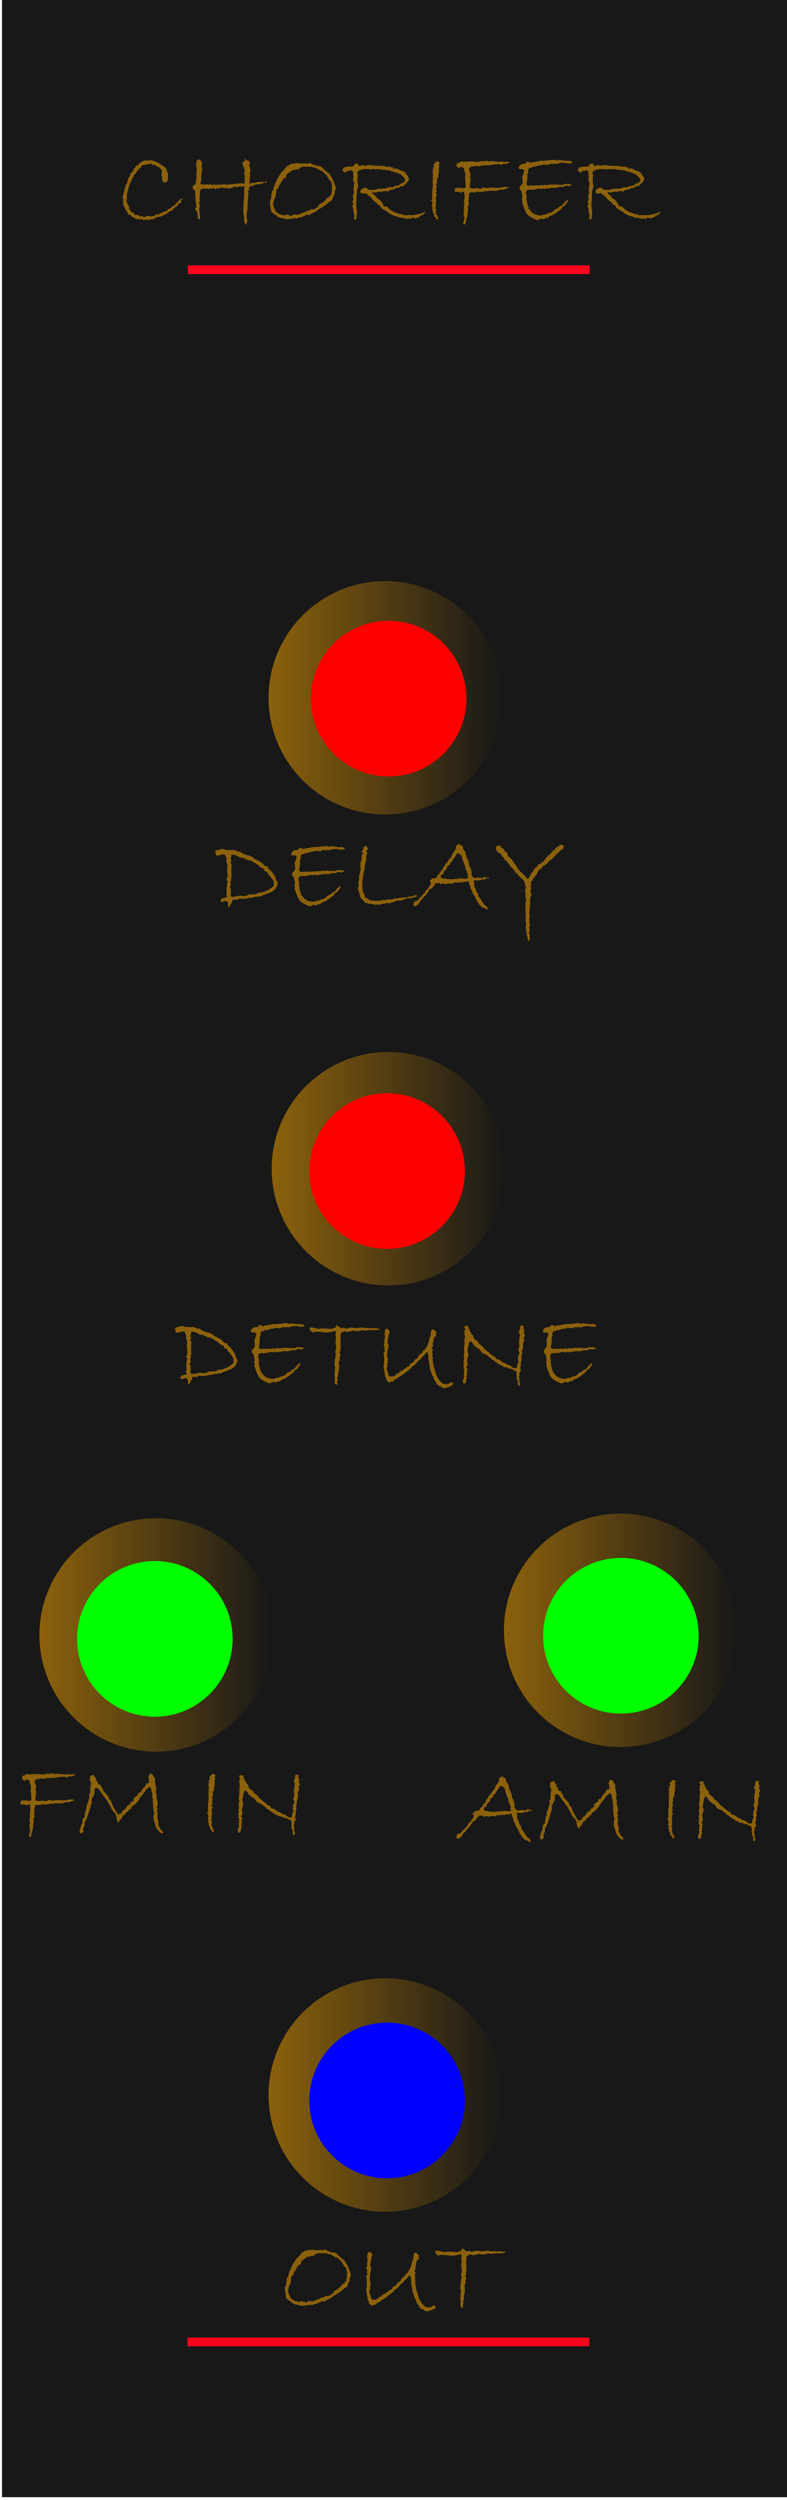 <?xml version="1.0" encoding="UTF-8" standalone="no"?>
<!-- Created with Inkscape (http://www.inkscape.org/) -->

<svg
   width="40.468mm"
   height="128.5mm"
   viewBox="0 0 25.292 80.312"
   version="1.1"
   id="svg1"
   sodipodi:docname="ChorIFer.svg"
   inkscape:version="1.4 (86a8ad7, 2024-10-11)"
   xmlns:inkscape="http://www.inkscape.org/namespaces/inkscape"
   xmlns:sodipodi="http://sodipodi.sourceforge.net/DTD/sodipodi-0.dtd"
   xmlns:xlink="http://www.w3.org/1999/xlink"
   xmlns="http://www.w3.org/2000/svg"
   xmlns:svg="http://www.w3.org/2000/svg">
  <sodipodi:namedview
     id="namedview1"
     pagecolor="#ffffff"
     bordercolor="#000000"
     borderopacity="0.25"
     inkscape:showpageshadow="2"
     inkscape:pageopacity="0.0"
     inkscape:pagecheckerboard="0"
     inkscape:deskcolor="#d1d1d1"
     inkscape:document-units="mm"
     showgrid="true"
     inkscape:zoom="4.6997838"
     inkscape:cx="76.173717"
     inkscape:cy="89.472201"
     inkscape:window-width="1920"
     inkscape:window-height="1009"
     inkscape:window-x="-8"
     inkscape:window-y="-8"
     inkscape:window-maximized="1"
     inkscape:current-layer="layer1">
    <inkscape:grid
       id="grid1"
       units="mm"
       originx="0"
       originy="0"
       spacingx="1"
       spacingy="1"
       empcolor="#0099e5"
       empopacity="0.302"
       color="#0099e5"
       opacity="0.149"
       empspacing="5"
       enabled="true"
       visible="true" />
  </sodipodi:namedview>
  <defs
     id="defs1">
    <linearGradient
       id="linearGradient16"
       inkscape:collect="always">
      <stop
         style="stop-color:#ffaa01;stop-opacity:1;"
         offset="0"
         id="stop16" />
      <stop
         style="stop-color:#ffaa01;stop-opacity:0;"
         offset="1"
         id="stop17" />
    </linearGradient>
    <linearGradient
       id="linearGradient14"
       inkscape:collect="always">
      <stop
         style="stop-color:#ffaa01;stop-opacity:1;"
         offset="0"
         id="stop14" />
      <stop
         style="stop-color:#ffaa01;stop-opacity:0;"
         offset="1"
         id="stop15" />
    </linearGradient>
    <rect
       x="251.73"
       y="321.026"
       width="122.329"
       height="26.87"
       id="rect3" />
    <inkscape:path-effect
       effect="bspline"
       id="path-effect103"
       is_visible="true"
       lpeversion="1.3"
       weight="33.333"
       steps="2"
       helper_size="0"
       apply_no_weight="true"
       apply_with_weight="true"
       only_selected="false"
       uniform="false" />
    <inkscape:path-effect
       effect="bspline"
       id="path-effect103-5"
       is_visible="true"
       lpeversion="1.3"
       weight="33.333"
       steps="2"
       helper_size="0"
       apply_no_weight="true"
       apply_with_weight="true"
       only_selected="false"
       uniform="false" />
    <linearGradient
       inkscape:collect="always"
       xlink:href="#linearGradient14"
       id="linearGradient15"
       x1="12.525"
       y1="23.056"
       x2="12.525"
       y2="34.273"
       gradientUnits="userSpaceOnUse" />
    <linearGradient
       inkscape:collect="always"
       xlink:href="#linearGradient16"
       id="linearGradient17"
       x1="12.495"
       y1="36.769"
       x2="12.495"
       y2="50.313"
       gradientUnits="userSpaceOnUse" />
    <linearGradient
       inkscape:collect="always"
       xlink:href="#linearGradient16"
       id="linearGradient7"
       x1="8.839"
       y1="37.668"
       x2="16.339"
       y2="37.668"
       gradientUnits="userSpaceOnUse"
       gradientTransform="translate(-0.109,-0.126)" />
    <linearGradient
       inkscape:collect="always"
       xlink:href="#linearGradient16"
       id="linearGradient7-7"
       x1="8.839"
       y1="37.668"
       x2="16.339"
       y2="37.668"
       gradientUnits="userSpaceOnUse"
       gradientTransform="translate(-0.208,-15.253)" />
    <linearGradient
       inkscape:collect="always"
       xlink:href="#linearGradient16"
       id="linearGradient7-1"
       x1="8.839"
       y1="37.668"
       x2="16.339"
       y2="37.668"
       gradientUnits="userSpaceOnUse"
       gradientTransform="matrix(1,0,0,1.305,-7.573,3.356)" />
    <linearGradient
       inkscape:collect="always"
       xlink:href="#linearGradient16"
       id="linearGradient7-1-1"
       x1="8.839"
       y1="37.668"
       x2="16.339"
       y2="37.668"
       gradientUnits="userSpaceOnUse"
       gradientTransform="matrix(1,0,0,1.305,7.355,3.207)" />
    <linearGradient
       inkscape:collect="always"
       xlink:href="#linearGradient16"
       id="linearGradient7-1-7"
       x1="8.839"
       y1="37.668"
       x2="16.339"
       y2="37.668"
       gradientUnits="userSpaceOnUse"
       gradientTransform="matrix(1,0,0,1.305,-0.208,18.135)" />
  </defs>
  <g
     inkscape:label="Layer 1"
     inkscape:groupmode="layer"
     id="layer1">
    <rect
       style="fill:#181818;fill-opacity:1;stroke-width:0.165"
       id="rect1"
       width="25.293"
       height="80.312"
       x="0.064"
       y="-0.094" />
    <rect
       style="fill:#ff051e;fill-opacity:0.992;fill-rule:evenodd;stroke-width:0.127"
       id="rect2-1"
       width="12.913"
       height="0.281"
       x="6.025"
       y="75.09" />
    <rect
       style="fill:#ff051e;fill-opacity:0.992;fill-rule:evenodd;stroke-width:0.127"
       id="rect2"
       width="12.913"
       height="0.281"
       x="6.038"
       y="8.524" />
    <circle
       style="opacity:0.5;fill:url(#linearGradient7-1-7);fill-opacity:1;fill-rule:evenodd;stroke-width:0.189"
       id="path5-3-1"
       cx="12.381"
       cy="67.299"
       r="3.75" />
    <circle
       style="opacity:0.5;fill:url(#linearGradient7-1-1);fill-opacity:1;fill-rule:evenodd;stroke-width:0.189"
       id="path5-3-7"
       cx="19.945"
       cy="52.371"
       r="3.75" />
    <circle
       style="opacity:0.5;fill:url(#linearGradient7-1);fill-opacity:1;fill-rule:evenodd;stroke-width:0.189"
       id="path5-3"
       cx="5.017"
       cy="52.52"
       r="3.75" />
    <circle
       style="opacity:0.5;fill:url(#linearGradient7-7);fill-opacity:1;fill-rule:evenodd;stroke-width:0.165"
       id="path5-5"
       cx="12.381"
       cy="22.416"
       r="3.75" />
    <circle
       style="opacity:0.5;fill:url(#linearGradient7);fill-opacity:1;fill-rule:evenodd;stroke-width:0.165"
       id="path5"
       cx="12.481"
       cy="37.543"
       r="3.75" />
    <path
       d="m 5.876,6.396 -0.064,0.038 0.014,0.053 q 0,0.045 -0.088,0.045 l -0.028,0.074 -0.117,0.078 q -0.033,0.05 -0.067,0.086 -0.052,0 -0.107,0.043 -0.053,0.041 -0.072,0.055 -0.017,0.012 -0.04,0.024 -0.022,0.01 -0.047,0.017 -0.022,0.007 -0.065,0.031 -0.041,0.022 -0.052,0.024 -0.009,0.002 -0.026,0.002 h -0.022 q -0.065,0 -0.169,0.081 l -0.053,-0.01 -0.043,0.014 q -0.045,0.016 -0.062,0.016 -0.022,0 -0.052,-0.009 -0.028,-0.007 -0.036,-0.007 h -0.007 q -0.024,0.019 -0.043,0.019 -0.017,0 -0.038,-0.022 l -0.06,-0.007 q -0.016,0 -0.036,0.01 l -0.048,-0.017 -0.033,0.014 -0.071,-0.031 -0.031,-0.024 q -0.014,-0.01 -0.081,-0.033 L 4.214,6.914 Q 4.129,6.892 4.122,6.89 4.116,6.887 4.107,6.847 4.1,6.807 4.079,6.794 4.06,6.78 4.048,6.761 4.036,6.742 4.024,6.709 4.014,6.676 3.998,6.651 3.976,6.616 3.964,6.583 3.954,6.549 3.954,6.518 v -0.01 l 0.007,-0.109 q -0.021,-0.038 -0.021,-0.074 l 0.021,-0.06 v -0.06 l 0.021,-0.01 0.007,-0.057 0.043,-0.162 0.031,-0.078 0.016,-0.003 0.007,-0.053 q 0.017,-0.005 0.024,-0.06 0.007,-0.057 0.041,-0.095 0.036,-0.038 0.036,-0.06 0,-0.028 -0.014,-0.047 l 0.041,-0.014 q 0.034,-0.05 0.067,-0.074 l 0.019,-0.074 0.045,-0.028 0.014,-0.057 q 0.074,-0.016 0.102,-0.06 0.028,-0.047 0.069,-0.055 l 0.022,-0.022 q 0.009,-0.01 0.072,-0.031 l 0.01,0.007 0.04,-0.04 0.024,0.029 0.034,0.007 Q 4.786,5.147 4.846,5.147 l 0.071,0.012 q 0.005,0.002 0.026,0.012 l 0.11,0.041 0.248,0.157 q 0.016,0.048 0.05,0.074 L 5.371,5.51 q 0.033,0.079 0.033,0.109 l -0.003,0.078 q -0.009,0.036 -0.009,0.074 0,0.003 0.005,0.007 0,0.01 -0.024,0.038 -0.022,0.026 -0.033,0.04 L 5.277,5.869 5.254,5.851 q -0.014,-0.01 -0.017,-0.017 l -0.01,-0.019 q -0.007,-0.009 -0.012,-0.029 -0.003,-0.021 -0.009,-0.04 V 5.693 L 5.196,5.633 v -0.084 l 0.014,-0.064 Q 5.144,5.369 5.042,5.345 5.022,5.34 5.022,5.333 v -0.003 q -0.002,-0.007 -0.016,-0.014 -0.014,-0.007 -0.019,-0.017 h -0.074 l -0.05,-0.04 q -0.052,0 -0.052,0.021 l -0.033,-0.021 -0.034,0.024 -0.047,-0.007 -0.034,0.026 q -0.014,-0.003 -0.043,-0.003 -0.026,0 -0.053,0.01 l -0.057,0.081 -0.095,0.095 -0.074,0.114 -0.031,0.014 -0.029,0.091 -0.048,0.04 v 0.048 l -0.06,0.103 -0.029,0.115 h -0.024 l 0.014,0.067 -0.034,0.067 0.01,0.024 h -0.021 v 0.053 l -0.014,0.01 0.003,0.138 -0.016,0.103 q 0.041,0.06 0.04,0.091 l 0.031,0.024 v 0.043 l 0.026,0.038 -0.016,0.04 0.067,0.071 0.003,0.034 0.11,0.043 -0.01,0.045 0.145,0.012 0.045,0.045 0.074,-0.024 0.04,0.047 0.081,-0.029 q 0.029,-0.024 0.047,-0.024 0.01,0 0.01,0.01 l 0.052,-0.003 0.029,0.024 0.057,-0.021 h 0.017 q 0.053,0 0.074,-0.026 0.022,-0.028 0.074,-0.028 0.016,0 0.05,0.007 0.009,-0.038 0.074,-0.041 0.026,-0.031 0.088,-0.05 0.026,0 0.102,-0.034 l 0.026,-0.043 q 0.019,-0.005 0.098,-0.043 l 0.038,-0.048 0.06,-0.026 0.188,-0.196 0.064,-0.036 z m 2.622,-0.555 -0.071,0.064 -0.057,-0.007 -0.05,0.038 -0.038,-0.024 -0.138,0.04 -0.026,0.048 -0.055,-0.045 -0.081,0.109 h 0.028 q -0.005,0.059 -0.047,0.105 h 0.007 q 0.016,0 0.016,0.026 0,0.091 -0.022,0.152 l 0.019,0.017 q 0,0.029 -0.012,0.043 -0.01,0.014 -0.01,0.028 0,0.021 0.014,0.067 l -0.021,0.017 0.003,0.171 -0.031,0.189 h 0.007 l -0.014,0.057 0.014,0.024 -0.007,0.057 0.012,0.029 q 0.012,0.034 0.012,0.069 0,0.017 -0.024,0.036 l 0.003,0.017 q 0,0.036 -0.033,0.064 l -0.003,-0.036 Q 7.845,7.121 7.845,7.093 V 6.959 l -0.016,-0.045 0.026,-0.022 -0.026,-0.014 -0.01,-0.057 V 6.77 l 0.01,-0.003 -0.01,-0.04 0.01,-0.138 -0.003,-0.127 0.026,-0.091 -0.022,-0.031 0.016,-0.033 V 6.087 l 0.01,-0.112 -0.067,0.024 -0.017,-0.021 -0.029,0.021 -0.034,-0.014 q -0.059,0.029 -0.095,0.024 -0.036,-0.007 -0.05,-0.007 -0.026,0 -0.047,0.007 l -0.138,0.047 -0.162,-0.021 -0.017,0.007 q -0.047,-0.017 -0.071,-0.017 -0.019,0 -0.06,0.016 -0.04,0.016 -0.053,0.016 l -0.055,-0.014 -0.022,0.048 -0.06,-0.045 -0.088,0.021 -0.034,-0.021 -0.029,0.028 -0.041,-0.005 q -0.021,-0.002 -0.064,-0.026 l -0.003,0.024 -0.028,-0.01 q -0.067,0 -0.117,0.016 -0.05,0.016 -0.05,0.105 v 0.129 l -0.014,0.093 0.014,0.062 -0.031,0.067 0.031,0.06 -0.024,0.155 0.017,0.057 -0.007,0.091 0.024,0.06 -0.01,0.029 0.007,0.059 -0.014,0.007 q -0.06,-0.009 -0.064,-0.065 L 6.345,6.814 Q 6.274,6.732 6.274,6.713 q 0,-0.04 0.053,-0.057 L 6.303,6.632 6.307,6.575 6.293,6.532 6.274,6.251 V 6.161 l -0.014,-0.048 -0.06,-0.036 -0.007,-0.102 0.081,-0.053 q 0.036,-0.105 0.036,-0.176 0,-0.019 -0.007,-0.053 l 0.031,0.014 -0.017,-0.034 -0.01,-0.131 0.021,-0.081 -0.021,-0.138 v -0.078 l 0.017,-0.091 0.064,-0.04 q 0.038,0.034 0.081,0.047 l 0.003,0.057 0.028,0.034 q -0.024,0.086 -0.024,0.098 0,0.028 0.017,0.036 0.003,0.01 0.003,0.034 0,0.057 -0.038,0.272 l 0.024,0.057 -0.024,0.034 q -0.002,0.052 -0.017,0.138 h 0.074 l 0.038,0.014 0.091,-0.014 0.057,0.007 0.078,-0.007 0.067,0.033 v -0.009 q 0,-0.024 0.021,-0.024 0.014,0 0.033,0.014 h 0.06 l 0.136,-0.007 q 0.038,0 0.053,0.007 l 0.026,-0.031 0.024,0.017 q 0.079,0.009 0.098,0.014 0.021,-0.01 0.033,-0.01 l 0.014,0.003 0.384,-0.041 0.155,0.01 L 7.852,5.848 7.869,5.827 7.852,5.75 7.869,5.693 7.845,5.541 7.869,5.484 7.798,5.276 q -0.007,-0.021 -0.007,-0.031 0,-0.026 0.022,-0.043 0.022,-0.017 0.031,-0.017 h 0.024 l -0.014,-0.064 h 0.053 l 0.017,0.04 0.064,-0.014 v 0.055 l 0.041,-0.014 v 0.064 l -0.024,0.047 0.031,0.091 v 0.045 l 0.019,0.05 -0.026,0.071 0.007,0.057 -0.021,0.282 0.084,-0.014 0.078,-0.005 0.131,-0.034 0.06,0.007 0.045,-0.007 z m 0.088,0 -0.057,0.04 q -0.024,-0.005 -0.024,-0.026 0,-0.028 0.041,-0.028 0.026,0 0.04,0.014 z m 2.208,0.226 -0.033,0.078 -0.01,0.107 -0.031,0.031 -0.036,0.114 q -0.005,0.022 -0.01,0.033 -0.005,0.01 -0.022,0.017 l -0.038,0.016 -0.208,0.167 -0.048,0.024 q -0.022,0.01 -0.071,0.057 v -0.021 l -0.145,0.112 -0.064,0.028 -0.152,0.083 q -0.033,-0.016 -0.064,-0.016 -0.024,0 -0.038,0.017 -0.012,0.017 -0.026,0.022 l -0.031,-0.007 -0.057,0.053 -0.029,-0.016 -0.014,0.019 H 9.607 L 9.576,7.016 9.471,7.009 9.3,7.04 q -0.01,-0.003 -0.031,-0.003 l -0.053,0.007 -0.06,-0.01 -0.014,-0.014 -0.148,-0.024 -0.071,-0.036 H 8.892 v -0.067 l -0.05,0.019 -0.024,-0.034 Q 8.803,6.857 8.784,6.847 L 8.729,6.821 Q 8.701,6.744 8.698,6.642 L 8.68,6.618 8.673,6.477 8.722,6.325 8.715,6.251 8.747,6.222 8.722,6.161 8.782,6.113 V 6.063 l 0.021,-0.047 v -0.038 l 0.026,-0.043 -0.01,-0.014 0.017,-0.01 0.074,-0.169 0.138,-0.219 q 0.031,-0.01 0.045,-0.036 0.014,-0.028 0.074,-0.071 l -0.007,-0.031 h 0.043 l -0.01,-0.021 q 0.04,-0.041 0.109,-0.064 l 0.026,-0.029 h -0.003 q 0,-0.002 0.067,-0.01 l 0.162,-0.021 0.102,0.014 0.078,-0.003 h 0.091 q 0.036,0.007 0.05,0.007 0.048,0 0.074,-0.031 0.017,0.017 0.04,0.017 0.01,0 0.017,-0.003 0.002,0.034 0.034,0.034 0.014,0.016 0.078,0.022 l 0.026,0.024 0.052,0.007 h 0.067 l 0.096,0.05 h -0.022 l 0.065,0.047 q 0.012,0.009 0.034,0.048 l 0.052,0.024 0.026,0.043 0.06,0.024 0.117,0.195 q 0.012,0.019 0.041,0.098 l 0.047,0.126 q 0.017,0.045 0.017,0.059 z m -0.114,-0.091 -0.031,-0.081 0.003,-0.026 q 0,-0.017 -0.009,-0.038 -0.009,-0.021 -0.072,-0.06 l -0.026,-0.067 -0.021,-0.01 -0.01,-0.04 -0.1,-0.105 -0.088,-0.074 -0.028,0.01 -0.127,-0.081 q -0.017,-0.01 -0.074,-0.019 -0.055,-0.009 -0.084,-0.028 0,0.003 -0.01,0.003 -0.007,0 -0.053,-0.007 l -0.017,0.012 -0.053,-0.019 -0.034,0.019 q -0.047,-0.016 -0.064,-0.016 -0.01,0 -0.031,0.009 -0.019,0.007 -0.029,0.007 -0.017,0 -0.024,-0.009 -0.036,0.019 -0.059,0.045 -0.021,0.024 -0.069,0.045 l -0.05,-0.012 -0.048,0.033 -0.057,-0.007 -0.021,0.009 q -0.01,0.005 -0.019,0.014 -0.009,0.007 -0.022,0.017 -0.012,0.01 -0.031,0.024 -0.017,0.012 -0.04,0.028 -0.021,0.016 -0.047,0.031 -0.012,0.009 -0.047,0.071 l 0.003,0.05 -0.064,0.028 q -0.01,0.005 -0.043,0.043 -0.026,0.059 -0.064,0.095 v 0.043 q -0.041,0.017 -0.048,0.043 l -0.033,0.102 -0.059,0.038 q -0.012,0.215 -0.038,0.25 -0.024,0.034 -0.034,0.064 -0.009,0.028 -0.014,0.062 -0.003,0.033 -0.024,0.095 l 0.021,0.041 0.01,0.064 0.033,0.043 q 0.007,0.01 0.01,0.026 l 0.007,0.041 q 0.067,0.076 0.167,0.107 0.1,0.031 0.115,0.028 l 0.114,-0.029 0.024,0.026 h 0.057 v 0.024 h 0.055 l 0.016,-0.043 0.055,-0.007 0.141,0.017 q 0.019,-0.034 0.043,-0.034 l 0.014,0.003 q 0.078,-0.05 0.114,-0.05 h 0.014 l 0.071,-0.045 q 0.014,-0.007 0.074,-0.01 l 0.045,-0.04 q 0.127,-0.003 0.146,-0.017 0.019,-0.014 0.033,-0.029 0.015,-0.016 0.069,-0.028 l 0.024,-0.067 0.01,0.003 0.007,-0.024 q 0.041,-0.012 0.067,-0.047 l 0.033,0.01 0.017,-0.034 0.057,-0.043 0.095,-0.105 0.057,-0.021 0.028,-0.06 0.047,-0.033 -0.01,-0.064 0.024,-0.055 -0.014,-0.103 z m 2.963,0.804 q 0.014,0.038 0.014,0.048 0,0.016 -0.033,0.041 -0.031,0.024 -0.072,0.059 l -0.04,-0.014 -0.047,0.071 q -0.057,0.003 -0.109,0.031 l -0.102,-0.024 -0.057,0.024 -0.017,0.031 q -0.05,-0.038 -0.064,-0.038 -0.007,0 -0.007,0.01 l -0.019,-0.003 -0.031,0.031 -0.031,-0.038 -0.026,0.01 q -0.029,-0.024 -0.057,-0.024 h -0.112 l -0.033,-0.036 -0.038,0.007 -0.057,-0.031 -0.034,0.017 -0.026,-0.041 h -0.052 l -0.033,-0.04 h -0.041 q -0.005,0 -0.022,-0.026 -0.015,-0.026 -0.048,-0.045 L 12.344,6.744 Q 12.251,6.699 12.199,6.589 h -0.041 l -0.057,-0.071 -0.103,-0.081 -0.115,-0.134 -0.033,-0.01 -0.053,-0.057 q -0.009,-0.01 -0.072,-0.031 -0.024,0.014 -0.043,0.014 -0.015,0 -0.034,-0.014 v 0.003 q 0,0.003 -0.007,0.003 h -0.036 l -0.034,-0.05 q 0.019,-0.021 0.024,-0.071 l 0.043,-0.014 v -0.021 l 0.045,-0.01 q 0.022,-0.017 0.043,-0.017 0.014,0 0.029,0.009 0.015,0.009 0.019,0.009 0.005,0 0.012,-0.01 0.015,0.064 0.148,0.064 0.115,0 0.179,-0.022 v -0.01 l 0.265,-0.01 q 0.091,-0.047 0.193,-0.047 l 0.022,0.007 0.059,-0.021 0.015,-0.021 0.041,0.003 0.053,-0.021 h 0.038 q 0.029,0 0.036,-0.005 0.007,-0.007 0.007,-0.028 v -0.014 q 0.043,-0.005 0.043,-0.014 0.133,-0.034 0.133,-0.117 0,-0.04 -0.038,-0.078 L 12.863,5.591 h -0.028 q -0.081,-0.05 -0.103,-0.05 h -0.034 l -0.071,-0.031 h -0.043 l -0.045,-0.036 h -0.081 l -0.033,-0.014 -0.193,-0.014 -0.033,-0.019 -0.021,0.012 -0.04,-0.012 -0.038,0.012 -0.103,-0.012 -0.105,0.019 -0.057,-0.019 -0.064,0.007 -0.055,-0.007 -0.043,0.019 -0.031,-0.012 -0.064,0.04 -0.05,-0.007 q -0.024,0.052 -0.053,0.088 l 0.022,0.05 -0.01,0.205 0.024,0.176 q -0.038,0.122 -0.04,0.152 l -0.024,0.451 0.028,0.258 -0.021,0.138 v 0.034 q 0,0.028 -0.067,0.028 h -0.014 l 0.017,-0.136 -0.017,-0.053 -0.031,-0.145 0.021,-0.014 q -0.043,-0.053 -0.043,-0.071 0,-0.033 0.04,-0.071 l -0.029,-0.057 h -0.003 q -0.007,0 -0.007,-0.003 0,-0.019 0.043,-0.098 -0.024,-0.026 -0.024,-0.067 l 0.01,-0.057 v -0.028 q 0.024,-0.045 0.024,-0.074 0,-0.033 -0.024,-0.083 l 0.024,-0.059 -0.01,-0.053 0.021,-0.017 q -0.01,-0.016 -0.01,-0.036 0,-0.026 0.024,-0.084 l -0.034,0.007 -0.021,-0.095 0.017,-0.067 -0.017,-0.145 0.017,-0.017 q -0.055,-0.057 -0.084,-0.057 h -0.01 l -0.026,0.024 -0.081,-0.007 -0.053,0.067 q -0.036,-0.029 -0.067,-0.034 -0.028,-0.036 -0.028,-0.057 0,-0.017 0.007,-0.033 0.009,-0.017 0.028,-0.031 l 0.047,-0.031 0.107,-0.012 0.145,-0.007 0.031,-0.024 v -0.01 q 0,-0.053 0.081,-0.053 h 0.043 q 0.019,0.074 0.064,0.074 0.01,0 0.074,-0.031 l 0.088,0.021 0.138,-0.021 0.183,0.021 0.258,0.007 0.129,0.024 h 0.1 l 0.038,0.033 q 0.005,-0.021 0.022,-0.021 0.014,0 0.034,0.021 0,0.024 0.014,0.041 l 0.036,0.007 v -0.045 l 0.141,0.057 0.048,0.038 0.007,-0.01 q 0.031,0.019 0.093,0.024 l 0.024,0.029 0.031,0.007 q 0.057,0.088 0.086,0.131 0.031,0.043 0.031,0.078 0,0.064 -0.055,0.112 -0.053,0.048 -0.117,0.121 l -0.036,0.002 -0.028,0.002 q -0.01,0 -0.06,0.024 l -0.014,0.029 h -0.1 l -0.028,0.024 q -0.007,0.007 -0.033,0.016 l -0.052,0.016 q -0.09,0 -0.158,0.074 l -0.057,-0.038 -0.05,0.024 q -0.015,-0.01 -0.028,-0.01 -0.021,0 -0.053,0.031 l -0.048,-0.021 -0.047,0.021 -0.017,-0.021 -0.064,0.036 -0.084,-0.01 q -0.026,0 -0.053,0.007 l 0.034,0.048 0.086,0.074 0.024,0.043 0.138,0.105 0.031,0.057 0.022,0.026 q 0.01,0.01 0.045,0.095 l 0.095,0.003 0.107,0.109 0.057,0.026 0.078,0.048 0.074,0.022 0.105,0.041 0.04,-0.007 0.017,0.014 0.007,-0.007 0.014,0.024 0.05,-0.01 0.01,0.036 0.04,-0.026 0.041,0.012 0.121,-0.012 0.048,0.012 0.171,-0.029 0.126,-0.034 0.009,0.021 0.024,-0.043 h 0.053 z m 0.489,-1.538 -0.014,0.003 -0.021,0.053 0.021,0.01 -0.01,0.078 q -0.01,0.016 -0.01,0.034 l 0.01,0.047 v 0.043 l -0.017,0.017 0.017,0.021 -0.026,0.064 0.009,0.06 -0.057,0.112 0.014,0.007 q -0.007,0.017 -0.007,0.043 l 0.007,0.053 v 0.007 l -0.04,0.017 0.04,0.088 h -0.024 l 0.01,0.033 -0.026,0.045 0.033,0.06 -0.007,0.024 h -0.017 q -0.012,0 -0.012,0.022 0,0.04 0.043,0.067 -0.034,0.016 -0.038,0.098 l -0.005,0.038 0.019,0.057 -0.019,0.043 0.003,0.131 -0.017,0.091 0.036,0.017 q -0.007,0.036 -0.017,0.053 -0.009,0.016 -0.009,0.031 0,0.029 0.036,0.074 l -0.024,0.007 0.045,0.047 -0.017,0.028 0.05,0.016 q -0.01,0.05 -0.04,0.084 -0.031,-0.01 -0.031,-0.047 l -0.047,-0.06 -0.028,-0.007 0.014,-0.06 -0.057,-0.064 0.024,-0.031 -0.034,-0.053 0.01,-0.074 q -0.007,-0.019 -0.014,-0.034 l -0.014,-0.029 0.028,-0.041 -0.014,-0.047 0.014,-0.031 -0.047,-0.036 0.036,-0.052 -0.003,-0.238 0.024,-0.183 -0.01,-0.181 0.017,-0.048 -0.017,-0.014 0.01,-0.043 v -0.064 l 0.014,-0.024 -0.024,-0.007 0.017,-0.081 q -0.04,0 -0.048,-0.026 h 0.048 l 0.007,-0.057 -0.024,-0.007 0.017,-0.041 q 0.029,-0.024 0.029,-0.05 0,-0.026 -0.022,-0.053 l 0.022,-0.007 v -0.031 h 0.034 l 0.021,-0.05 0.029,-0.01 q 0.084,0 0.098,0.057 z m 2.043,-0.04 h 0.093 q 0.045,-0.014 0.055,-0.014 0.033,0 0.033,0.033 0,0.024 -0.036,0.024 h -0.014 l -0.05,0.028 -0.062,-0.021 -0.09,0.05 -0.038,-0.019 q -0.024,-0.014 -0.057,-0.014 -0.014,0 -0.043,0.007 -0.029,0.007 -0.045,0.007 h -0.007 l -0.043,-0.007 -0.074,0.026 -0.031,-0.003 -0.014,0.01 -0.164,0.003 -0.041,-0.007 -0.014,0.024 -0.057,-0.017 -0.038,0.019 q -0.019,0.009 -0.072,0.009 l -0.048,-0.01 q -0.036,0 -0.069,0.009 -0.031,0.009 -0.112,0.016 l -0.031,0.033 -0.021,-0.007 q -0.012,0.016 -0.012,0.048 0,0.043 0.053,0.164 l -0.028,0.081 0.028,0.021 -0.028,0.043 q 0.028,0.005 0.028,0.038 l -0.017,0.071 -0.01,0.141 0.007,0.053 0.127,0.017 0.095,-0.024 0.031,0.017 q 0.01,0.007 0.081,0.007 0.034,0 0.053,-0.024 l 0.067,-0.016 0.081,0.029 q 0.084,-0.017 0.098,-0.017 0.021,0 0.057,-0.012 l 0.043,0.016 0.057,-0.016 0.031,0.019 q 0.081,-0.003 0.093,-0.007 0.014,-0.003 0.028,-0.003 0.01,0 0.031,0.003 0.021,0.003 0.028,0.003 0.021,0 0.036,-0.022 l 0.088,-0.01 0.036,0.01 q 0.014,-0.007 0.024,-0.007 l 0.038,0.014 h 0.019 l -0.007,0.019 q -0.04,0.002 -0.1,0.041 h -0.048 l -0.033,0.022 -0.081,-0.009 -0.069,0.024 q -0.079,0.022 -0.107,0.022 l -0.057,-0.017 -0.014,0.017 -0.107,-0.014 -0.041,0.021 -0.064,-0.007 -0.05,0.012 q -0.052,0.012 -0.081,0.012 h -0.024 q -0.022,0 -0.057,0.019 l -0.04,-0.026 -0.017,-0.003 q -0.021,0 -0.102,0.036 l -0.067,-0.01 -0.028,0.01 -0.05,-0.01 q -0.022,0 -0.043,0.203 0,0.059 -0.007,0.107 0.021,0.04 0.014,0.057 l -0.038,0.112 0.021,0.043 -0.024,0.045 0.01,0.057 -0.014,0.028 q 0.003,0.007 0.003,0.026 0,0.045 -0.028,0.15 -0.028,0.105 -0.05,0.214 l -0.04,-0.022 h -0.024 l 0.007,-0.041 V 7.121 l 0.017,-0.017 0.003,-0.043 q 0,-0.021 0.026,-0.076 l -0.026,-0.019 v -0.038 l -0.017,-0.017 0.028,-0.053 -0.031,-0.01 q 0.007,-0.031 0.019,-0.062 0.012,-0.031 0.012,-0.038 v -0.007 l -0.014,-0.017 0.003,-0.024 -0.01,-0.053 0.021,-0.057 -0.01,-0.138 0.026,-0.138 -0.015,-0.055 v -0.064 q 0,-0.028 -0.028,-0.04 l -0.095,0.04 -0.071,-0.04 -0.067,0.01 q -0.007,0.003 -0.021,0.003 -0.026,0 -0.026,-0.048 0,-0.047 0.017,-0.067 0.017,-0.021 0.071,-0.021 0.047,0 0.083,0.003 l 0.105,0.01 h 0.024 q 0.043,0 0.057,-0.06 L 14.959,5.939 V 5.774 l -0.017,-0.003 0.014,-0.191 -0.04,-0.105 -0.003,-0.071 -0.098,-0.047 -0.081,0.053 -0.033,-0.045 q -0.031,-0.007 -0.038,-0.033 0.017,-0.021 0.017,-0.091 0.053,0 0.09,-0.026 0.038,-0.028 0.062,-0.028 l 0.098,0.01 q 0.01,0 0.067,-0.003 l 0.174,-0.01 0.119,0.017 0.121,-0.007 q 0.015,-0.007 0.029,-0.016 0.015,-0.009 0.017,-0.009 0.003,0 0.019,0.007 0.017,0.007 0.019,0.007 h 0.007 q 0.009,0 0.134,-0.021 l 0.003,0.021 q 0.012,-0.017 0.024,-0.017 0.017,0 0.04,0.028 l 0.024,-0.01 0.093,-0.01 h 0.007 l 0.207,0.028 q 0.05,-0.014 0.1,-0.014 0.021,0 0.041,0.014 z m 2.215,0 q -0.005,0.026 -0.017,0.04 h -0.038 l -0.026,0.017 -0.048,-0.017 -0.057,0.003 q -0.041,0 -0.05,-0.012 -0.007,-0.012 -0.024,-0.012 -0.014,0 -0.047,0.021 -0.022,-0.014 -0.045,-0.014 -0.022,0 -0.071,0.019 -0.047,0.019 -0.067,0.019 -0.017,0 -0.048,-0.003 -0.031,-0.003 -0.048,-0.003 -0.022,0 -0.028,0.021 -0.028,-0.021 -0.057,-0.021 -0.05,0 -0.102,0.043 l -0.036,-0.019 -0.031,0.019 -0.081,-0.026 -0.057,0.033 h -0.064 q -0.057,0.014 -0.09,0.022 -0.033,0.007 -0.086,0.034 l -0.033,-0.022 -0.062,0.05 -0.064,-0.003 -0.047,0.084 0.017,0.067 q -0.034,0.009 -0.034,0.091 l 0.003,0.029 -0.003,0.074 0.01,0.014 -0.024,0.021 0.014,0.021 q -0.026,0.055 -0.026,0.096 0,0.078 0.093,0.078 0.014,0 0.043,-0.009 0.031,-0.009 0.062,0 0.031,0.009 0.057,0.009 l 0.053,-0.022 0.055,0.019 0.036,-0.01 0.034,0.003 0.053,-0.012 0.031,0.009 h 0.009 q 0.021,0 0.062,-0.022 0.031,0.016 0.072,0.012 0.043,-0.003 0.062,-0.009 l 0.047,-0.01 0.078,0.014 q 0.01,0 0.021,-0.021 0.088,0.017 0.107,0.017 l 0.038,-0.003 0.121,0.007 0.064,-0.014 q 0.005,-0.021 0.041,-0.021 l 0.081,0.01 0.033,-0.007 0.045,0.017 0.047,-0.01 -0.01,0.043 q -0.062,0.024 -0.091,0.024 -0.009,0 -0.038,-0.007 -0.028,-0.009 -0.052,-0.01 l -0.091,0.045 -0.078,-0.007 -0.045,0.017 -0.033,-0.007 -0.057,0.033 -0.038,-0.01 -0.141,0.003 q -0.024,0 -0.047,0.021 l -0.048,-0.014 -0.026,0.024 -0.045,-0.014 -0.026,0.024 -0.067,-0.031 -0.048,0.031 -0.057,-0.014 q -0.007,-0.003 -0.028,-0.003 -0.026,0 -0.072,0.014 l -0.041,0.014 -0.127,0.012 -0.028,-0.016 q -0.019,0.014 -0.107,0.029 l -0.028,0.067 0.033,0.183 -0.019,0.024 0.022,0.057 -0.003,0.064 0.012,0.017 q 0.005,0.007 0.019,0.103 l 0.031,0.034 -0.017,0.06 0.036,-0.01 0.064,0.098 q 0.133,0.103 0.233,0.103 l 0.064,0.01 q 0.017,0 0.074,-0.014 l 0.014,-0.019 h 0.031 q 0.036,0 0.048,0 0.014,-0.002 0.076,-0.041 0.048,0 0.057,-0.014 l 0.038,-0.01 q 0.021,-0.005 0.04,-0.019 l 0.048,-0.038 q 0.021,-0.029 0.053,-0.057 l 0.047,-0.003 0.088,-0.078 q 0.107,-0.031 0.127,-0.114 l 0.024,0.014 0.01,-0.055 0.047,-0.003 0.007,-0.053 h 0.01 q 0.033,0 0.047,0.041 l -0.121,0.157 -0.043,0.01 q -0.062,0.095 -0.084,0.109 l -0.088,0.06 -0.057,0.053 -0.024,-0.003 -0.043,0.045 -0.162,0.067 -0.038,0.05 -0.057,-0.017 -0.017,0.028 -0.015,-0.003 -0.028,0.024 -0.095,-0.021 -0.117,0.053 -0.084,-0.033 -0.145,-0.074 q -0.062,-0.033 -0.112,-0.1 -0.048,-0.067 -0.1,-0.215 -0.05,-0.15 -0.05,-0.164 l 0.012,-0.05 -0.026,-0.067 0.026,-0.031 -0.033,-0.191 q -0.047,-0.059 -0.053,-0.065 -0.007,-0.009 -0.007,-0.036 0,-0.064 0.029,-0.078 0.031,-0.016 0.031,-0.017 v -0.022 q 0,-0.024 0.033,-0.031 l 0.01,-0.05 -0.01,-0.021 v -0.1 l -0.012,-0.041 0.04,-0.107 q 0.017,-0.065 0.028,-0.095 l -0.045,-0.057 -0.078,0.007 h -0.007 q -0.019,0 -0.034,-0.014 -0.015,-0.016 -0.015,-0.034 0,-0.033 0.047,-0.084 0.017,-0.007 0.024,-0.019 0.062,-0.024 0.071,-0.024 0.012,0 0.024,0.017 0.01,-0.024 0.029,-0.024 0.052,0 0.052,-0.031 0,-0.01 -0.01,-0.026 l 0.117,0.007 0.021,0.04 q 0.055,-0.04 0.114,-0.04 l 0.024,0.003 0.074,-0.017 q 0.028,0 0.071,-0.024 v 0.024 q 0.031,-0.028 0.088,-0.028 l 0.06,0.003 h 0.01 l 0.336,-0.033 0.078,0.033 0.024,-0.043 q 0.009,0.026 0.028,0.026 0.005,0 0.033,-0.009 l 0.038,0.022 0.026,-0.022 0.064,0.026 0.041,-0.01 0.021,0.017 0.114,-0.01 0.017,0.01 q 0.084,0.019 0.088,0.031 z m 2.813,1.578 q 0.014,0.038 0.014,0.048 0,0.016 -0.033,0.041 -0.031,0.024 -0.072,0.059 l -0.04,-0.014 -0.047,0.071 q -0.057,0.003 -0.109,0.031 l -0.102,-0.024 -0.057,0.024 -0.017,0.031 q -0.05,-0.038 -0.064,-0.038 -0.007,0 -0.007,0.01 l -0.019,-0.003 -0.031,0.031 -0.031,-0.038 -0.026,0.01 q -0.029,-0.024 -0.057,-0.024 h -0.112 l -0.033,-0.036 -0.038,0.007 -0.057,-0.031 -0.034,0.017 -0.026,-0.041 h -0.052 l -0.033,-0.04 h -0.041 q -0.005,0 -0.022,-0.026 -0.015,-0.026 -0.048,-0.045 L 19.904,6.744 Q 19.811,6.699 19.76,6.589 h -0.041 l -0.057,-0.071 -0.103,-0.081 -0.115,-0.134 -0.033,-0.01 -0.053,-0.057 q -0.009,-0.01 -0.072,-0.031 -0.024,0.014 -0.043,0.014 -0.015,0 -0.034,-0.014 v 0.003 q 0,0.003 -0.007,0.003 h -0.036 l -0.034,-0.05 q 0.019,-0.021 0.024,-0.071 l 0.043,-0.014 v -0.021 l 0.045,-0.01 q 0.022,-0.017 0.043,-0.017 0.014,0 0.029,0.009 0.015,0.009 0.019,0.009 0.005,0 0.012,-0.01 0.015,0.064 0.148,0.064 0.115,0 0.179,-0.022 v -0.01 l 0.265,-0.01 q 0.091,-0.047 0.193,-0.047 l 0.022,0.007 0.059,-0.021 0.015,-0.021 0.041,0.003 0.053,-0.021 h 0.038 q 0.029,0 0.036,-0.005 0.007,-0.007 0.007,-0.028 v -0.014 q 0.043,-0.005 0.043,-0.014 0.133,-0.034 0.133,-0.117 0,-0.04 -0.038,-0.078 L 20.423,5.591 h -0.028 q -0.081,-0.05 -0.103,-0.05 h -0.034 L 20.187,5.51 h -0.043 l -0.045,-0.036 h -0.081 l -0.033,-0.014 -0.193,-0.014 -0.033,-0.019 -0.021,0.012 -0.04,-0.012 -0.038,0.012 -0.103,-0.012 -0.105,0.019 -0.057,-0.019 -0.064,0.007 -0.055,-0.007 -0.043,0.019 -0.031,-0.012 -0.064,0.04 -0.05,-0.007 q -0.024,0.052 -0.053,0.088 l 0.022,0.05 -0.01,0.205 0.024,0.176 q -0.038,0.122 -0.04,0.152 l -0.024,0.451 0.028,0.258 -0.021,0.138 v 0.034 q 0,0.028 -0.067,0.028 h -0.014 l 0.017,-0.136 -0.017,-0.053 -0.031,-0.145 0.021,-0.014 q -0.043,-0.053 -0.043,-0.071 0,-0.033 0.04,-0.071 l -0.029,-0.057 h -0.003 q -0.007,0 -0.007,-0.003 0,-0.019 0.043,-0.098 -0.024,-0.026 -0.024,-0.067 l 0.01,-0.057 v -0.028 q 0.024,-0.045 0.024,-0.074 0,-0.033 -0.024,-0.083 l 0.024,-0.059 -0.01,-0.053 0.021,-0.017 q -0.01,-0.016 -0.01,-0.036 0,-0.026 0.024,-0.084 l -0.034,0.007 -0.021,-0.095 0.017,-0.067 -0.017,-0.145 0.017,-0.017 q -0.055,-0.057 -0.084,-0.057 h -0.01 l -0.026,0.024 -0.081,-0.007 -0.053,0.067 q -0.036,-0.029 -0.067,-0.034 -0.028,-0.036 -0.028,-0.057 0,-0.017 0.007,-0.033 0.009,-0.017 0.028,-0.031 l 0.047,-0.031 0.107,-0.012 0.145,-0.007 0.031,-0.024 v -0.01 q 0,-0.053 0.081,-0.053 h 0.043 q 0.019,0.074 0.064,0.074 0.01,0 0.074,-0.031 l 0.088,0.021 0.138,-0.021 0.183,0.021 0.258,0.007 0.129,0.024 h 0.1 l 0.038,0.033 q 0.005,-0.021 0.022,-0.021 0.014,0 0.034,0.021 0,0.024 0.014,0.041 l 0.036,0.007 v -0.045 l 0.141,0.057 0.048,0.038 0.007,-0.01 q 0.031,0.019 0.093,0.024 l 0.024,0.029 0.031,0.007 q 0.057,0.088 0.086,0.131 0.031,0.043 0.031,0.078 0,0.064 -0.055,0.112 -0.053,0.048 -0.117,0.121 l -0.036,0.002 -0.028,0.002 q -0.01,0 -0.06,0.024 l -0.014,0.029 h -0.1 l -0.028,0.024 q -0.007,0.007 -0.033,0.016 l -0.052,0.016 q -0.09,0 -0.158,0.074 l -0.057,-0.038 -0.05,0.024 q -0.015,-0.01 -0.028,-0.01 -0.021,0 -0.053,0.031 l -0.048,-0.021 -0.047,0.021 -0.017,-0.021 -0.064,0.036 -0.084,-0.01 q -0.026,0 -0.053,0.007 l 0.034,0.048 0.086,0.074 0.024,0.043 0.138,0.105 0.031,0.057 0.022,0.026 q 0.01,0.01 0.045,0.095 l 0.095,0.003 0.107,0.109 0.057,0.026 0.078,0.048 0.074,0.022 0.105,0.041 0.04,-0.007 0.017,0.014 0.007,-0.007 0.014,0.024 0.05,-0.01 0.01,0.036 0.04,-0.026 0.041,0.012 0.121,-0.012 0.048,0.012 0.171,-0.029 0.126,-0.034 0.009,0.021 0.024,-0.043 h 0.053 z"
       id="text7"
       style="font-size:3.528px;font-family:'Bradley Hand ITC';-inkscape-font-specification:'Bradley Hand ITC, Normal';opacity:0.5;fill:#ffaa01;stroke-width:0.165"
       aria-label="CHORIFER" />
    <path
       d="m 8.93,28.369 -0.01,0.024 q -0.007,0.014 -0.01,0.04 l -0.003,0.028 -0.064,0.091 -0.017,0.036 -0.043,0.021 q -0.021,0.01 -0.047,0.041 -0.086,0.024 -0.129,0.057 h -0.033 l -0.031,0.007 -0.014,0.029 h -0.057 l -0.007,0.014 -0.022,-0.003 q -0.005,0 -0.022,0.021 -0.017,0.019 -0.04,0.021 -0.017,-0.01 -0.029,-0.01 -0.026,0 -0.074,0.026 l -0.064,-0.015 -0.041,0.029 q -0.007,-0.003 -0.022,-0.003 -0.014,0 -0.048,0.01 -0.034,0.01 -0.057,0.01 H 8.021 q -0.019,0 -0.069,0.015 -0.05,0.015 -0.086,0.015 -0.028,0 -0.05,-0.007 l -0.053,0.015 -0.057,-0.022 -0.034,0.022 -0.021,-0.009 -0.026,0.05 -0.031,-0.028 -0.043,0.021 -0.014,-0.024 q -0.012,0.007 -0.06,0.01 l -0.01,0.071 -0.041,0.053 -0.014,0.036 q -0.005,0.015 -0.057,0.086 l -0.012,-0.01 h -0.017 l 0.007,-0.06 -0.003,-0.088 -0.052,-0.034 q -0.019,-0.019 -0.036,-0.019 l -0.071,0.036 h -0.053 l -0.028,-0.021 -0.007,-0.029 0.031,-0.031 0.003,-0.026 0.124,-0.031 q 0.014,-0.007 0.036,-0.007 0.021,0 0.021,-0.01 v -0.003 l -0.021,-0.071 q -0.003,-0.007 -0.003,-0.019 0,-0.012 0.007,-0.029 0.007,-0.017 0.007,-0.019 l -0.01,-0.171 0.017,-0.041 v -0.081 l 0.024,-0.057 -0.041,-0.078 0.041,-0.091 -0.021,-0.241 0.01,-0.081 v -0.074 l -0.031,-0.081 v -0.126 l -0.04,-0.064 v -0.036 l -0.095,-0.01 -0.074,0.031 -0.114,0.009 q -0.016,-0.021 -0.021,-0.052 -0.003,-0.031 -0.017,-0.09 0.053,-0.04 0.091,-0.04 l 0.028,0.003 q 0.009,0 0.026,-0.021 0.052,-0.014 0.122,-0.014 0.043,0.031 0.084,0.031 0.014,0 0.04,-0.007 0.01,0.021 0.021,0.021 0.007,0 0.06,-0.021 l 0.043,0.021 0.052,-0.014 0.107,0.024 0.06,0.04 0.078,-0.014 0.024,0.045 0.043,0.012 0.062,0.038 0.04,0.007 0.05,0.024 0.028,-0.003 q 0.034,0 0.067,0.029 0.065,0.002 0.155,0.105 h 0.033 q 0.041,0.041 0.112,0.057 l 0.081,0.064 0.091,0.084 q 0.028,0.021 0.043,0.021 0.005,0 0.028,-0.017 l 0.016,0.01 0.01,0.057 q 0.09,0.078 0.138,0.138 0.048,0.059 0.053,0.084 0.007,0.026 0.048,0.05 v 0.045 q 0,0.036 0.031,0.067 0,0.034 0.024,0.06 0.026,0.026 0.026,0.036 z M 8.8,28.39 8.789,28.292 8.648,28.1 h -0.024 l -0.04,-0.095 -0.041,-0.003 -0.047,-0.036 -0.014,-0.05 q -0.033,-0.031 -0.131,-0.062 l -0.028,-0.05 -0.279,-0.169 -0.05,0.003 q -0.026,0 -0.064,-0.022 -0.019,-0.024 -0.041,-0.024 -0.01,0 -0.024,0.007 l -0.019,-0.041 -0.052,0.003 q -0.007,-0.005 -0.041,-0.01 -0.034,-0.005 -0.062,-0.022 l -0.014,0.007 q 0,-0.024 -0.031,-0.024 -0.072,-0.057 -0.195,-0.057 -0.01,0 -0.024,0.007 l 0.01,0.04 -0.017,0.053 q -0.009,0.01 -0.009,0.028 0,0.029 0.033,0.057 l -0.036,0.059 q 0.002,0.009 0.019,0.047 0.017,0.036 0.017,0.06 0,0.007 -0.005,0.031 -0.005,0.022 -0.005,0.029 0,0.009 0.017,0.052 l -0.024,0.009 0.01,0.074 v 0.136 l 0.014,0.022 -0.04,0.064 0.026,0.024 -0.033,0.088 0.016,0.081 -0.036,0.081 0.036,0.067 -0.009,0.071 0.016,0.04 -0.022,0.052 0.033,0.086 0.219,-0.026 q 0.003,0 0.019,-0.009 0.016,-0.009 0.029,-0.009 0.019,0 0.062,0.009 0.043,0.009 0.069,0.009 0.084,0 0.165,-0.057 0.036,-0.003 0.086,-0.003 l 0.084,0.003 q 0.041,0 0.074,-0.028 0.036,-0.003 0.069,-0.022 0.033,-0.019 0.043,-0.019 0.019,0 0.033,0.014 0.034,0 0.057,-0.022 l 0.062,-0.007 0.007,-0.034 0.026,0.01 0.038,-0.017 h 0.026 l 0.031,-0.04 h 0.024 l 0.134,-0.102 z m 2.279,-1.144 q -0.005,0.026 -0.017,0.04 h -0.038 l -0.026,0.017 -0.048,-0.017 -0.057,0.003 q -0.041,0 -0.05,-0.012 -0.007,-0.012 -0.024,-0.012 -0.014,0 -0.047,0.021 -0.022,-0.014 -0.045,-0.014 -0.022,0 -0.071,0.019 -0.047,0.019 -0.067,0.019 -0.017,0 -0.048,-0.003 -0.031,-0.003 -0.048,-0.003 -0.022,0 -0.028,0.021 -0.028,-0.021 -0.057,-0.021 -0.05,0 -0.102,0.043 l -0.036,-0.019 -0.031,0.019 -0.081,-0.026 -0.057,0.033 h -0.064 q -0.057,0.014 -0.09,0.022 -0.033,0.007 -0.086,0.034 l -0.033,-0.022 -0.062,0.05 -0.064,-0.003 -0.047,0.084 0.017,0.067 q -0.034,0.009 -0.034,0.091 l 0.003,0.029 -0.003,0.074 0.01,0.014 -0.024,0.021 0.014,0.021 q -0.026,0.055 -0.026,0.096 0,0.078 0.093,0.078 0.014,0 0.043,-0.009 0.031,-0.009 0.062,0 0.031,0.009 0.057,0.009 l 0.053,-0.022 0.055,0.019 0.036,-0.01 0.034,0.003 0.053,-0.012 0.031,0.009 h 0.009 q 0.021,0 0.062,-0.022 0.031,0.015 0.072,0.012 0.043,-0.003 0.062,-0.009 l 0.047,-0.01 0.078,0.014 q 0.01,0 0.021,-0.021 0.088,0.017 0.107,0.017 l 0.038,-0.003 0.121,0.007 0.064,-0.014 q 0.005,-0.021 0.041,-0.021 l 0.081,0.01 0.033,-0.007 0.045,0.017 0.047,-0.01 -0.01,0.043 q -0.062,0.024 -0.091,0.024 -0.009,0 -0.038,-0.007 -0.028,-0.009 -0.052,-0.01 l -0.091,0.045 -0.078,-0.007 -0.045,0.017 -0.033,-0.007 -0.057,0.033 -0.038,-0.01 -0.141,0.003 q -0.024,0 -0.047,0.021 l -0.048,-0.014 -0.026,0.024 -0.045,-0.014 -0.026,0.024 -0.067,-0.031 -0.048,0.031 -0.057,-0.014 q -0.007,-0.003 -0.028,-0.003 -0.026,0 -0.072,0.014 l -0.041,0.014 -0.127,0.012 -0.028,-0.015 q -0.019,0.014 -0.107,0.029 l -0.028,0.067 0.033,0.183 -0.019,0.024 0.022,0.057 -0.003,0.064 0.012,0.017 q 0.005,0.007 0.019,0.103 l 0.031,0.034 -0.017,0.06 0.036,-0.01 0.064,0.098 q 0.133,0.103 0.233,0.103 l 0.064,0.01 q 0.017,0 0.074,-0.014 l 0.014,-0.019 h 0.031 q 0.036,0 0.048,0 0.014,-0.002 0.076,-0.041 0.048,0 0.057,-0.014 l 0.038,-0.01 q 0.021,-0.005 0.04,-0.019 l 0.048,-0.038 q 0.021,-0.029 0.053,-0.057 l 0.047,-0.003 0.088,-0.078 q 0.107,-0.031 0.127,-0.114 l 0.024,0.014 0.01,-0.055 0.047,-0.003 0.007,-0.053 h 0.01 q 0.033,0 0.047,0.041 l -0.121,0.157 -0.043,0.01 q -0.062,0.095 -0.084,0.109 l -0.088,0.06 -0.057,0.053 -0.024,-0.003 -0.043,0.045 -0.162,0.067 -0.038,0.05 -0.057,-0.017 -0.017,0.028 -0.015,-0.003 -0.028,0.024 -0.095,-0.021 -0.117,0.053 -0.084,-0.033 -0.145,-0.074 q -0.062,-0.033 -0.112,-0.1 -0.048,-0.067 -0.1,-0.215 -0.05,-0.15 -0.05,-0.164 l 0.012,-0.05 -0.026,-0.067 0.026,-0.031 -0.033,-0.191 q -0.047,-0.059 -0.053,-0.065 -0.007,-0.009 -0.007,-0.036 0,-0.064 0.029,-0.078 0.031,-0.015 0.031,-0.017 v -0.022 q 0,-0.024 0.033,-0.031 l 0.01,-0.05 -0.01,-0.021 v -0.1 l -0.012,-0.041 0.04,-0.107 q 0.017,-0.065 0.028,-0.095 l -0.045,-0.057 -0.078,0.007 H 9.408 q -0.019,0 -0.034,-0.014 -0.016,-0.015 -0.016,-0.034 0,-0.033 0.047,-0.084 0.017,-0.007 0.024,-0.019 0.062,-0.024 0.071,-0.024 0.012,0 0.024,0.017 0.01,-0.024 0.029,-0.024 0.052,0 0.052,-0.031 0,-0.01 -0.01,-0.026 l 0.117,0.007 0.021,0.04 q 0.055,-0.04 0.114,-0.04 l 0.024,0.003 0.074,-0.017 q 0.028,0 0.071,-0.024 v 0.024 q 0.031,-0.028 0.088,-0.028 l 0.06,0.003 h 0.01 l 0.336,-0.033 0.078,0.033 0.024,-0.043 q 0.009,0.026 0.028,0.026 0.005,0 0.033,-0.009 l 0.038,0.022 0.026,-0.022 0.064,0.026 0.041,-0.01 0.021,0.017 0.114,-0.01 0.017,0.01 q 0.084,0.019 0.088,0.031 z m 2.251,1.507 h 0.033 q 0.041,0 0.041,0.021 0,0.036 -0.067,0.036 -0.003,0 -0.022,0.014 -0.019,0.014 -0.045,0.017 l -0.126,0.017 h -0.081 l -0.034,0.022 q -0.019,0.014 -0.041,0.015 l -0.059,0.005 -0.029,0.028 -0.165,0.007 -0.095,0.047 q -0.074,0.005 -0.095,0.038 -0.045,0 -0.093,-0.017 l -0.074,0.026 -0.084,0.003 -0.078,0.028 h -0.186 l -0.117,-0.031 -0.074,0.007 -0.028,-0.026 -0.067,-0.007 -0.107,-0.109 q -0.069,-0.074 -0.095,-0.212 -0.01,-0.053 -0.043,-0.131 l 0.029,-0.121 -0.014,-0.122 0.024,-0.017 0.003,-0.171 0.019,-0.05 q 0.009,-0.024 0.019,-0.115 l 0.026,-0.017 -0.022,-0.04 v -0.202 q 0.041,-0.069 0.04,-0.098 l -0.003,-0.121 0.057,-0.069 -0.053,-0.036 0.021,-0.064 0.04,-0.021 -0.021,-0.057 0.045,-0.017 0.01,-0.033 0.026,-0.007 0.038,0.007 0.043,0.1 q -0.057,0.045 -0.057,0.071 0,0.003 -0.003,0.007 0,0.007 0.019,0.014 0.019,0.007 0.022,0.017 l -0.038,0.114 v 0.131 l -0.036,0.115 -0.01,0.114 -0.055,0.246 0.017,0.024 -0.014,0.033 q -0.007,0.017 -0.019,0.084 -0.01,0.065 -0.01,0.074 l 0.01,0.105 -0.014,0.04 0.029,0.158 -0.003,0.014 0.055,0.127 v 0.04 l 0.177,0.112 0.138,0.014 v 0.01 l 0.129,-0.007 0.134,-0.024 h 0.1 v 0.014 l 0.038,-0.034 0.188,-0.003 0.045,-0.029 0.131,-0.007 0.06,-0.017 0.222,-0.014 0.095,-0.029 q 0.028,0.007 0.067,0.007 0.04,0 0.04,-0.024 v -0.007 q 0.031,0 0.048,-0.017 z m 2.387,-0.565 q 0,0.026 -0.024,0.036 l -0.057,-0.019 -0.064,0.05 -0.074,-0.01 q -0.045,0.031 -0.098,0.031 -0.041,0 -0.053,0.019 -0.043,-0.019 -0.081,-0.019 -0.036,0 -0.047,0.026 0.007,0.017 0.026,0.031 l -0.01,0.036 0.01,0.119 0.045,0.067 0.009,0.064 0.078,0.114 -0.012,0.052 0.053,0.05 0.081,0.138 q 0.064,0.074 0.074,0.105 l 0.064,0.033 0.024,0.055 0.026,0.019 -0.047,0.034 -0.057,-0.045 h -0.034 l -0.047,-0.036 h -0.034 l -0.033,-0.06 -0.034,-0.017 q -0.041,-0.083 -0.091,-0.131 v -0.034 l -0.033,-0.029 -0.003,-0.055 -0.053,-0.057 -0.074,-0.177 -0.024,-0.031 -0.012,-0.088 q -0.002,-0.014 -0.045,-0.081 v -0.074 h -0.041 l -0.047,0.031 -0.071,-0.014 -0.048,0.031 -0.019,-0.017 -0.038,0.024 -0.01,-0.024 q -0.009,0 -0.036,0.01 -0.026,0.01 -0.057,0.01 l -0.045,-0.003 h -0.06 l -0.06,0.04 -0.064,-0.014 -0.088,0.007 v 0.017 l -0.031,-0.017 -0.043,0.024 -0.031,-0.024 h -0.057 l -0.057,0.024 -0.047,-0.05 -0.024,0.019 -0.05,-0.019 q -0.059,0.026 -0.162,0.181 l -0.057,0.014 q -0.141,0.217 -0.152,0.219 l -0.031,0.017 -0.098,0.127 h -0.019 l -0.084,0.138 -0.091,0.057 -0.071,-0.019 0.014,-0.031 v -0.05 l 0.026,-0.031 -0.012,-0.024 0.064,-0.009 0.043,-0.024 q 0.057,-0.024 0.071,-0.088 0.072,-0.019 0.084,-0.081 0.084,-0.048 0.114,-0.158 l 0.048,-0.019 0.114,-0.176 v -0.05 q -0.024,-0.019 -0.036,-0.052 l 0.067,-0.06 v -0.026 l 0.081,0.009 0.047,-0.029 0.01,0.014 0.047,-0.062 q -0.015,-0.003 -0.015,-0.015 0,-0.009 0.05,-0.041 l 0.014,0.021 q 0.003,-0.043 0.036,-0.102 l -0.01,-0.007 0.041,-0.003 0.014,-0.047 q 0.043,-0.005 0.043,-0.036 v -0.041 q 0.084,-0.072 0.084,-0.134 v -0.007 l 0.047,-0.007 0.01,-0.05 0.024,-0.007 0.036,-0.074 0.024,0.017 -0.017,-0.038 q 0.052,-0.005 0.057,-0.067 l 0.024,0.014 v -0.071 h 0.024 v -0.05 q 0.007,-0.007 0.04,-0.034 0.033,-0.029 0.041,-0.078 l 0.04,-0.04 -0.024,-0.055 q 0.048,-0.064 0.091,-0.064 h 0.007 l 0.021,-0.033 0.024,0.036 q 0.009,0.01 0.031,0.022 l 0.059,0.029 0.007,0.09 q 0.024,0.021 0.045,0.071 l 0.029,0.01 0.007,0.078 0.028,0.105 0.047,0.081 0.031,0.114 0.007,0.074 0.05,0.067 -0.014,0.028 0.038,0.043 v 0.053 l 0.009,0.048 q 0,0.014 -0.015,0.036 0.053,0.126 0.124,0.126 l 0.067,-0.014 h 0.081 q 0.038,0.01 0.064,0.01 0.045,0 0.069,-0.021 0.026,-0.021 0.033,-0.021 0.01,0 0.064,0.031 z m -0.67,-0.088 q -0.022,-0.059 -0.057,-0.078 l 0.019,-0.05 -0.047,-0.024 -0.014,-0.134 -0.043,-0.067 -0.007,-0.057 -0.024,-0.048 v -0.019 h -0.01 l -0.007,-0.076 q 0,-0.012 -0.019,-0.038 l -0.024,-0.038 q -0.007,-0.01 -0.029,-0.026 -0.021,-0.015 -0.065,-0.036 l -0.04,0.021 -0.024,0.041 -0.084,0.121 -0.021,0.04 q -0.009,0.017 -0.083,0.091 l -0.014,0.057 -0.074,0.038 q -0.026,0.134 -0.105,0.155 l -0.033,0.107 -0.071,0.028 v 0.036 l -0.01,0.045 q 0.062,0.019 0.088,0.036 l 0.043,-0.003 0.071,0.017 q 0.021,0.007 0.031,0.007 0.015,0 0.05,-0.007 0.003,-0.003 0.014,-0.003 0.005,0 0.026,0.007 0.022,0.007 0.041,0.007 l 0.047,-0.01 0.138,-0.01 0.112,-0.015 q 0.109,0.015 0.138,0.015 0.081,0 0.081,-0.036 0,-0.022 -0.031,-0.06 z m 3.087,-0.91 -0.028,0.024 v 0.057 q -0.059,0.01 -0.083,0.043 -0.024,0.033 -0.052,0.038 -0.005,0.038 -0.031,0.038 l -0.088,0.078 -0.036,0.06 h -0.031 q -0.034,0.064 -0.057,0.081 -0.057,0.024 -0.071,0.04 l -0.074,0.088 -0.053,0.04 q -0.028,0.021 -0.078,0.038 l -0.034,0.067 -0.048,0.029 q -0.022,0.014 -0.076,0.069 l -0.036,0.093 -0.122,0.152 q -0.053,0.078 -0.081,0.145 l 0.021,0.038 -0.021,0.057 0.017,0.067 -0.024,0.078 0.014,0.091 0.024,0.028 q -0.041,0.059 -0.041,0.117 0,0.05 -0.015,0.078 0.014,0.096 0.01,0.117 l -0.024,0.165 0.003,0.081 -0.014,0.036 0.024,0.126 -0.031,0.053 0.021,0.067 -0.021,0.034 q 0.043,0.072 0.033,0.102 -0.026,0.079 -0.026,0.09 l 0.021,0.095 -0.034,0.088 0.038,0.057 -0.01,0.127 q -0.005,0.062 -0.045,0.074 l -0.022,-0.121 -0.028,-0.105 -0.007,-0.098 -0.026,-0.015 0.019,-0.041 -0.019,-0.06 0.019,-0.11 -0.026,-0.115 0.01,-0.098 -0.003,-0.022 0.003,-0.078 -0.014,-0.165 0.014,-0.078 -0.01,-0.091 0.026,-0.164 -0.033,-0.059 0.014,-0.071 q 0,-0.084 -0.024,-0.141 0.028,-0.052 0.028,-0.091 0,-0.028 -0.052,-0.212 -0.045,-0.033 -0.074,-0.086 -0.026,-0.003 -0.05,-0.031 l -0.105,-0.127 -0.053,-0.031 -0.047,-0.084 -0.134,-0.134 -0.024,-0.05 -0.067,-0.084 -0.084,-0.071 v -0.038 l -0.041,-0.031 q -0.026,-0.019 -0.036,-0.04 l -0.031,-0.057 q -0.009,-0.017 -0.057,-0.036 -0.103,-0.055 -0.103,-0.183 l 0.003,-0.033 h 0.033 q 0.003,-0.024 0.031,-0.024 0.031,0 0.09,0.017 l 0.017,0.057 0.067,0.029 0.055,0.091 0.079,0.057 0.003,0.074 q 0,0.028 0.052,0.034 l 0.036,0.057 0.052,0.041 0.171,0.255 -0.007,0.028 0.038,0.014 0.05,0.067 0.176,0.171 q 0.019,0.015 0.04,0.048 0.022,0.033 0.031,0.033 0.002,0 0.031,-0.029 0.029,-0.031 0.076,-0.115 0.01,-0.064 0.024,-0.064 h 0.024 q 0.015,0 0.015,-0.021 v -0.012 q 0,-0.021 0.048,-0.059 l -0.003,-0.012 q 0,-0.031 0.078,-0.065 l 0.033,-0.05 v -0.007 q 0,-0.038 0.081,-0.043 0.028,-0.014 0.028,-0.031 0,-0.012 -0.003,-0.017 0.055,-0.01 0.076,-0.034 l 0.059,-0.069 q 0.034,-0.067 0.079,-0.107 0.047,-0.041 0.055,-0.041 h 0.007 l 0.031,-0.043 q 0.014,-0.021 0.064,-0.055 l 0.014,-0.053 q 0.01,0.007 0.033,0.007 0.031,0 0.031,-0.053 v -0.003 q 0,-0.014 0.053,-0.024 l -0.01,-0.021 0.041,-0.017 h 0.04 l 0.021,-0.06 0.084,0.01 0.026,-0.01 0.021,0.045 z"
       id="text10"
       style="font-size:3.528px;font-family:'Bradley Hand ITC';-inkscape-font-specification:'Bradley Hand ITC, Normal';opacity:0.5;fill:#ffaa01;stroke-width:0.165"
       aria-label="DELAY" />
    <path
       d="m 7.637,43.695 -0.01,0.024 q -0.007,0.014 -0.01,0.04 l -0.003,0.028 -0.064,0.091 -0.017,0.036 -0.043,0.021 q -0.021,0.01 -0.047,0.041 -0.086,0.024 -0.129,0.057 h -0.033 l -0.031,0.007 -0.014,0.029 h -0.057 l -0.007,0.014 -0.022,-0.003 q -0.005,0 -0.022,0.021 -0.017,0.019 -0.04,0.021 -0.017,-0.01 -0.029,-0.01 -0.026,0 -0.074,0.026 l -0.064,-0.015 -0.041,0.029 q -0.007,-0.003 -0.022,-0.003 -0.014,0 -0.048,0.01 -0.034,0.01 -0.057,0.01 h -0.024 q -0.019,0 -0.069,0.015 -0.05,0.015 -0.086,0.015 -0.028,0 -0.05,-0.007 l -0.053,0.015 -0.057,-0.022 -0.034,0.022 -0.021,-0.009 -0.026,0.05 -0.031,-0.028 -0.043,0.021 -0.014,-0.024 q -0.012,0.007 -0.06,0.01 l -0.01,0.071 -0.041,0.053 -0.014,0.036 q -0.005,0.015 -0.057,0.086 l -0.012,-0.01 h -0.017 l 0.007,-0.06 -0.003,-0.088 -0.052,-0.034 q -0.019,-0.019 -0.036,-0.019 l -0.071,0.036 H 5.823 l -0.028,-0.021 -0.007,-0.029 0.031,-0.031 0.003,-0.026 0.124,-0.031 q 0.014,-0.007 0.036,-0.007 0.021,0 0.021,-0.01 v -0.003 l -0.021,-0.071 q -0.003,-0.007 -0.003,-0.019 0,-0.012 0.007,-0.029 0.007,-0.017 0.007,-0.019 l -0.01,-0.171 0.017,-0.041 v -0.081 l 0.024,-0.057 -0.041,-0.078 0.041,-0.091 -0.021,-0.241 0.01,-0.081 v -0.074 l -0.031,-0.081 v -0.126 l -0.04,-0.064 v -0.036 l -0.095,-0.01 -0.074,0.031 -0.114,0.009 q -0.016,-0.021 -0.021,-0.052 -0.003,-0.031 -0.017,-0.09 0.053,-0.04 0.091,-0.04 l 0.028,0.003 q 0.009,0 0.026,-0.021 0.052,-0.014 0.122,-0.014 0.043,0.031 0.084,0.031 0.014,0 0.04,-0.007 0.01,0.021 0.021,0.021 0.007,0 0.06,-0.021 l 0.043,0.021 0.052,-0.014 0.107,0.024 0.06,0.04 0.078,-0.014 0.024,0.045 0.043,0.012 0.062,0.038 0.04,0.007 0.05,0.024 0.028,-0.003 q 0.034,0 0.067,0.029 0.065,0.002 0.155,0.105 h 0.033 q 0.041,0.041 0.112,0.057 l 0.081,0.064 0.091,0.084 q 0.028,0.021 0.043,0.021 0.005,0 0.028,-0.017 l 0.016,0.01 0.01,0.057 q 0.09,0.078 0.138,0.138 0.048,0.059 0.053,0.084 0.007,0.026 0.048,0.05 v 0.045 q 0,0.036 0.031,0.067 0,0.034 0.024,0.06 0.026,0.026 0.026,0.036 z m -0.131,0.021 -0.01,-0.098 -0.141,-0.191 h -0.024 l -0.04,-0.095 -0.041,-0.003 -0.047,-0.036 -0.014,-0.05 Q 7.156,43.211 7.058,43.18 l -0.028,-0.05 -0.279,-0.169 -0.05,0.003 q -0.026,0 -0.064,-0.022 -0.019,-0.024 -0.041,-0.024 -0.01,0 -0.024,0.007 l -0.019,-0.041 -0.052,0.003 q -0.007,-0.005 -0.041,-0.01 -0.034,-0.005 -0.062,-0.022 l -0.014,0.007 q 0,-0.024 -0.031,-0.024 -0.072,-0.057 -0.195,-0.057 -0.01,0 -0.024,0.007 l 0.01,0.04 -0.017,0.053 q -0.009,0.01 -0.009,0.028 0,0.029 0.033,0.057 l -0.036,0.059 q 0.002,0.009 0.019,0.047 0.017,0.036 0.017,0.06 0,0.007 -0.005,0.031 -0.005,0.022 -0.005,0.029 0,0.009 0.017,0.052 l -0.024,0.009 0.01,0.074 v 0.136 l 0.014,0.022 -0.04,0.064 0.026,0.024 -0.033,0.088 0.016,0.081 -0.036,0.081 0.036,0.067 -0.009,0.071 0.016,0.04 -0.022,0.052 0.033,0.086 0.219,-0.026 q 0.003,0 0.019,-0.009 0.016,-0.009 0.029,-0.009 0.019,0 0.062,0.009 0.043,0.009 0.069,0.009 0.084,0 0.165,-0.057 0.036,-0.003 0.086,-0.003 l 0.084,0.003 q 0.041,0 0.074,-0.028 0.036,-0.003 0.069,-0.022 0.033,-0.019 0.043,-0.019 0.019,0 0.033,0.014 0.034,0 0.057,-0.022 l 0.062,-0.007 0.007,-0.034 0.026,0.01 0.038,-0.017 h 0.026 l 0.031,-0.04 h 0.024 l 0.134,-0.102 z m 2.279,-1.144 q -0.005,0.026 -0.017,0.04 h -0.038 l -0.026,0.017 -0.048,-0.017 -0.057,0.003 q -0.041,0 -0.05,-0.012 -0.007,-0.012 -0.024,-0.012 -0.014,0 -0.047,0.021 -0.022,-0.014 -0.045,-0.014 -0.022,0 -0.071,0.019 -0.047,0.019 -0.067,0.019 -0.017,0 -0.048,-0.003 -0.031,-0.003 -0.048,-0.003 -0.022,0 -0.028,0.021 -0.028,-0.021 -0.057,-0.021 -0.05,0 -0.102,0.043 l -0.036,-0.019 -0.031,0.019 -0.081,-0.026 -0.057,0.033 h -0.064 q -0.057,0.014 -0.09,0.022 -0.033,0.007 -0.086,0.034 l -0.033,-0.022 -0.062,0.05 -0.064,-0.003 -0.047,0.084 0.017,0.067 q -0.034,0.009 -0.034,0.091 l 0.003,0.029 -0.003,0.074 0.01,0.014 -0.024,0.021 0.014,0.021 q -0.026,0.055 -0.026,0.096 0,0.078 0.093,0.078 0.014,0 0.043,-0.009 0.031,-0.009 0.062,0 0.031,0.009 0.057,0.009 l 0.053,-0.022 0.055,0.019 0.036,-0.01 0.034,0.003 0.053,-0.012 0.031,0.009 h 0.009 q 0.021,0 0.062,-0.022 0.031,0.015 0.072,0.012 0.043,-0.003 0.062,-0.009 l 0.047,-0.01 0.078,0.014 q 0.01,0 0.021,-0.021 0.088,0.017 0.107,0.017 l 0.038,-0.003 0.121,0.007 0.064,-0.014 q 0.005,-0.021 0.041,-0.021 l 0.081,0.01 0.033,-0.007 0.045,0.017 0.047,-0.01 -0.01,0.043 q -0.062,0.024 -0.091,0.024 -0.009,0 -0.038,-0.007 -0.028,-0.009 -0.052,-0.01 l -0.091,0.045 -0.078,-0.007 -0.045,0.017 -0.033,-0.007 -0.057,0.033 -0.038,-0.01 -0.141,0.003 q -0.024,0 -0.047,0.021 l -0.048,-0.014 -0.026,0.024 -0.045,-0.014 -0.026,0.024 -0.067,-0.031 -0.048,0.031 -0.057,-0.014 q -0.007,-0.003 -0.028,-0.003 -0.026,0 -0.072,0.014 l -0.041,0.014 -0.127,0.012 -0.028,-0.015 q -0.019,0.014 -0.107,0.029 l -0.028,0.067 0.033,0.183 -0.019,0.024 0.022,0.057 -0.003,0.064 0.012,0.017 q 0.005,0.007 0.019,0.103 l 0.031,0.034 -0.017,0.06 0.036,-0.01 0.064,0.098 q 0.133,0.103 0.233,0.103 l 0.064,0.01 q 0.017,0 0.074,-0.014 l 0.014,-0.019 h 0.031 q 0.036,0 0.048,0 0.014,-0.002 0.076,-0.041 0.048,0 0.057,-0.014 l 0.038,-0.01 q 0.021,-0.005 0.04,-0.019 l 0.048,-0.038 q 0.021,-0.029 0.053,-0.057 l 0.047,-0.003 0.088,-0.078 q 0.107,-0.031 0.127,-0.114 l 0.024,0.014 0.01,-0.055 0.047,-0.003 0.007,-0.053 h 0.01 q 0.033,0 0.047,0.041 l -0.121,0.157 -0.043,0.01 q -0.062,0.095 -0.084,0.109 l -0.088,0.06 -0.057,0.053 -0.024,-0.003 -0.043,0.045 -0.162,0.067 -0.038,0.05 -0.057,-0.017 -0.017,0.028 -0.016,-0.003 -0.028,0.024 -0.095,-0.021 -0.117,0.053 -0.084,-0.033 -0.145,-0.074 q -0.062,-0.033 -0.112,-0.1 -0.048,-0.067 -0.1,-0.215 -0.05,-0.15 -0.05,-0.164 l 0.012,-0.05 -0.026,-0.067 0.026,-0.031 -0.033,-0.191 q -0.047,-0.059 -0.053,-0.065 -0.007,-0.009 -0.007,-0.036 0,-0.064 0.029,-0.078 0.031,-0.015 0.031,-0.017 v -0.022 q 0,-0.024 0.033,-0.031 l 0.01,-0.05 -0.01,-0.021 v -0.1 l -0.012,-0.041 0.04,-0.107 q 0.017,-0.065 0.028,-0.095 l -0.045,-0.057 -0.078,0.007 h -0.007 q -0.019,0 -0.034,-0.014 -0.016,-0.015 -0.016,-0.034 0,-0.033 0.047,-0.084 0.017,-0.007 0.024,-0.019 0.062,-0.024 0.071,-0.024 0.012,0 0.024,0.017 0.01,-0.024 0.029,-0.024 0.052,0 0.052,-0.031 0,-0.01 -0.01,-0.026 l 0.117,0.007 0.021,0.04 q 0.055,-0.04 0.114,-0.04 l 0.024,0.003 0.074,-0.017 q 0.028,0 0.071,-0.024 v 0.024 q 0.031,-0.028 0.088,-0.028 l 0.06,0.003 h 0.01 l 0.336,-0.033 0.078,0.033 0.024,-0.043 q 0.009,0.026 0.028,0.026 0.005,0 0.033,-0.009 l 0.038,0.022 0.026,-0.022 0.064,0.026 0.041,-0.01 0.021,0.017 0.114,-0.01 0.017,0.01 q 0.084,0.019 0.088,0.031 z m 2.413,0.107 -0.017,0.038 -0.045,0.007 h -0.107 l -0.05,0.012 -0.041,-0.012 -0.219,0.019 -0.074,-0.019 q -0.091,0.036 -0.131,0.036 h -0.105 l -0.064,-0.024 q 0,0.017 -0.026,0.024 -0.048,0 -0.095,0.014 -0.045,0.014 -0.084,0.014 l -0.071,-0.028 -0.06,0.028 -0.007,0.022 h -0.031 l -0.019,0.034 -0.014,0.229 0.014,0.033 -0.007,0.038 0.003,0.102 -0.01,0.103 v 0.031 q 0,0.022 -0.01,0.034 -0.009,0.01 -0.014,0.055 l 0.028,0.045 -0.007,0.057 -0.024,0.017 q 0,0.021 0.021,0.053 l -0.021,0.034 v 0.04 l -0.028,0.041 0.017,0.1 -0.007,0.145 -0.026,0.091 q 0.007,0.014 0.007,0.021 0,0.01 -0.007,0.024 -0.005,0.012 -0.002,0.026 0.005,0.012 0.005,0.021 0,0.01 -0.017,0.047 -0.017,0.034 -0.012,0.043 0.002,0.003 0.012,0.055 -0.017,0.047 -0.017,0.071 0,0.024 0.007,0.078 -0.021,0 -0.038,-0.005 -0.015,-0.005 -0.019,-0.005 -0.028,0 -0.028,-0.102 l 0.007,-0.053 q 0,-0.029 -0.007,-0.084 -0.007,-0.055 -0.007,-0.081 l 0.021,-0.248 q -0.028,-0.047 -0.028,-0.052 0,-0.019 0.017,-0.033 -0.014,-0.017 -0.014,-0.031 0,-0.01 0.021,-0.021 -0.014,-0.034 -0.014,-0.047 0,-0.019 0.012,-0.05 0.012,-0.033 0.012,-0.038 l -0.003,-0.057 q 0,-0.01 0.033,-0.078 -0.029,0 -0.029,-0.047 0,-0.081 0.021,-0.091 v -0.145 l -0.021,-0.071 0.021,-0.148 -0.021,-0.105 0.021,-0.083 q -0.014,-0.048 -0.048,-0.048 -0.019,0 -0.033,0.017 l -0.05,0.005 q -0.028,0.002 -0.055,0.019 l -0.043,-0.003 -0.041,0.003 v 0.012 h -0.029 q -0.059,0 -0.095,-0.022 l -0.007,0.022 -0.074,-0.022 -0.205,-0.007 -0.081,0.024 q -0.091,-0.079 -0.091,-0.105 0,-0.007 0.014,-0.057 h 0.057 l 0.25,0.05 0.06,-0.021 0.165,0.007 0.155,0.014 0.103,-0.04 h 0.028 l 0.029,-0.081 0.048,0.015 0.01,0.034 0.022,-0.01 q 0.028,0.036 0.081,0.06 l 0.057,-0.019 q 0.057,0 0.098,0.047 l 0.021,-0.028 0.131,-0.026 0.081,0.007 q 0.034,0.015 0.064,0.015 h 0.017 q 0.033,-0.012 0.053,-0.012 l 0.05,0.009 q 0.015,0 0.021,-0.012 l 0.071,-0.01 0.081,0.019 q 0.017,0.017 0.048,0.007 0.033,-0.012 0.043,-0.012 l 0.064,0.012 0.176,-0.003 0.078,0.014 z m 2.36,1.738 -0.01,0.083 -0.091,0.031 -0.01,0.034 -0.05,-0.017 -0.06,0.04 -0.038,0.003 q -0.084,0 -0.117,-0.038 -0.033,-0.036 -0.038,-0.036 l -0.019,0.014 q -0.074,-0.04 -0.119,-0.121 l 0.014,-0.007 -0.071,-0.081 -0.024,-0.095 -0.043,-0.067 -0.024,-0.091 -0.033,-0.067 -0.053,-0.326 -0.003,-0.138 q -0.024,-0.052 -0.031,-0.102 -0.003,-0.003 -0.014,-0.003 -0.015,0 -0.017,0.003 l -0.074,0.102 -0.071,0.053 q -0.002,0.019 -0.064,0.084 l -0.034,0.022 q -0.015,0.01 -0.072,0.071 0,0.034 -0.038,0.045 l -0.043,0.05 -0.057,0.024 -0.048,0.067 -0.272,0.212 -0.121,0.074 -0.043,0.036 q -0.028,0.021 -0.047,0.026 l -0.059,0.019 -0.007,0.04 -0.014,0.003 0.007,0.014 h -0.081 l -0.024,0.01 0.017,0.014 -0.074,0.007 q -0.055,-0.064 -0.074,-0.074 v -0.064 l -0.031,-0.031 -0.036,-0.215 -0.01,-0.028 -0.01,-0.141 0.021,-0.071 -0.01,-0.053 0.01,-0.057 -0.014,-0.183 -0.014,-0.033 q 0.01,-0.015 0.031,-0.029 0.021,-0.015 0.021,-0.045 l -0.024,-0.031 0.014,-0.074 -0.028,-0.057 v -0.038 l 0.028,-0.047 -0.014,-0.067 0.024,-0.105 -0.014,-0.138 0.014,-0.081 -0.014,-0.014 h 0.026 q 0,-0.043 0.017,-0.043 h 0.01 q 0,-0.003 -0.01,-0.014 0.105,0.017 0.127,0.119 l -0.026,0.04 -0.041,0.212 q -0.007,0.041 -0.007,0.06 0,0.033 0.034,0.109 -0.047,0.222 -0.047,0.336 0,0.031 0.002,0.048 0.002,0.017 0.028,0.05 -0.012,0.048 -0.014,0.155 l -0.026,0.04 0.04,0.031 -0.033,0.024 q -0.01,0.026 -0.01,0.05 0,0.043 0.019,0.081 0.019,0.038 0.029,0.098 0.01,0.059 0.036,0.086 h 0.057 l 0.081,0.003 0.007,-0.022 q 0.022,-0.007 0.026,-0.007 0.009,0 0.017,0.007 v -0.003 q 0,-0.017 0.024,-0.024 l 0.007,-0.05 0.064,0.015 0.026,-0.053 0.055,-0.024 q 0.012,-0.033 0.04,-0.033 0.01,0 0.031,0.007 l 0.007,-0.034 q 0.065,-0.045 0.1,-0.05 v -0.028 l 0.038,-0.007 0.017,-0.019 q 0.031,0 0.041,-0.009 0.01,-0.01 0.022,-0.065 l 0.1,-0.052 0.014,-0.043 0.024,0.007 0.026,-0.06 0.062,-0.028 0.012,-0.024 0.038,-0.029 v -0.045 l 0.031,-0.015 0.036,-0.048 0.057,-0.026 0.007,-0.031 h 0.021 l -0.014,-0.014 q 0.022,-0.04 0.06,-0.04 h 0.01 v -0.041 l 0.024,-0.01 0.078,-0.153 q 0.01,-0.038 0.029,-0.095 l 0.014,-0.081 0.021,-0.043 q 0.01,-0.021 0.021,-0.081 l 0.005,-0.062 q 0.003,-0.033 0.021,-0.079 l 0.034,-0.028 0.053,0.028 q 0.026,0.034 0.074,0.071 l -0.017,0.033 0.007,0.064 q 0,0.041 -0.05,0.041 l -0.014,0.014 v 0.033 l -0.024,0.041 v 0.064 l -0.026,0.067 0.007,0.088 q -0.034,0.048 -0.034,0.06 0,0.022 0.021,0.041 0.021,0.017 0.026,0.029 l -0.022,0.007 -0.021,0.047 0.021,0.057 -0.01,0.109 0.033,0.053 h -0.012 q -0.024,0 -0.017,0.022 0.017,0.062 0.017,0.129 0.026,0.024 0.026,0.043 0,0.009 -0.014,0.017 l 0.024,0.078 q 0.024,0.114 0.088,0.282 l 0.04,0.055 q 0.021,0.052 0.048,0.079 l 0.1,0.095 0.129,0.028 0.015,-0.028 0.034,0.017 q 0.024,-0.024 0.043,-0.028 0.015,-0.026 0.048,-0.026 z m 2.317,-1.519 -0.045,0.071 0.007,0.055 0.017,-0.007 q 0,0.024 -0.024,0.081 l -0.021,0.047 v 0.181 l -0.036,0.081 0.007,0.052 -0.031,0.16 0.014,0.041 -0.028,0.127 0.007,0.057 -0.026,0.091 0.026,0.088 -0.057,0.088 0.014,0.05 -0.031,0.06 0.017,0.034 0.014,0.165 0.024,0.053 q -0.026,0.017 -0.038,0.043 l -0.033,-0.007 -0.017,-0.174 -0.024,-0.007 q -0.003,-0.031 -0.005,-0.062 0,-0.033 -0.002,-0.064 v -0.069 q 0,-0.038 -0.01,-0.057 l -0.022,-0.045 -0.067,-0.01 -0.038,-0.047 -0.017,0.022 -0.033,-0.04 -0.057,0.017 -0.069,-0.055 -0.036,0.007 -0.071,-0.014 -0.041,-0.043 -0.026,0.007 -0.215,-0.138 -0.024,-0.031 -0.074,-0.033 -0.047,-0.059 -0.041,-0.022 -0.057,-0.057 -0.158,-0.069 -0.114,-0.145 -0.048,-0.003 -0.026,-0.04 q -0.048,-0.021 -0.112,-0.095 h 0.017 q -0.033,-0.029 -0.057,-0.081 l -0.024,-0.009 h -0.007 q -0.038,0 -0.05,0.024 -0.01,0.024 -0.024,0.103 l -0.033,0.181 0.033,0.109 -0.05,0.181 q 0.021,0.109 0.021,0.119 v 0.014 q 0,0.043 -0.022,0.069 -0.022,0.026 -0.022,0.038 0,0.009 0.045,0.024 l -0.021,0.074 v 0.088 l -0.017,0.096 0.017,0.038 -0.017,0.026 q -0.007,0.105 -0.047,0.165 h -0.024 q -0.043,0 -0.043,-0.067 v -0.014 l 0.043,-0.138 -0.017,-0.057 0.024,-0.074 -0.024,-0.028 0.028,-0.057 -0.04,-0.053 q 0.009,-0.041 0.009,-0.067 0,-0.028 -0.009,-0.078 l 0.015,0.007 0.014,-0.034 -0.029,-0.053 0.029,-0.081 -0.017,-0.105 0.024,-0.114 -0.021,-0.078 0.024,-0.169 -0.003,-0.131 0.017,-0.121 -0.017,-0.038 0.003,-0.171 0.04,-0.01 q -0.047,-0.045 -0.047,-0.081 0,-0.021 0.021,-0.038 l 0.064,0.014 0.017,-0.024 q 0.033,0.026 0.033,0.055 0,0.021 -0.019,0.05 h 0.05 l 0.007,0.081 0.043,0.036 0.007,0.052 0.057,0.036 0.019,0.072 q 0.01,0.041 0.036,0.062 l 0.117,0.084 v 0.007 q 0,0.028 0.036,0.064 l 0.081,0.055 0.088,0.103 0.276,0.229 h 0.031 q 0.038,0.031 0.048,0.057 0.01,0.026 0.019,0.028 l 0.112,0.036 0.09,0.074 0.052,0.017 0.1,0.057 0.095,0.028 q 0.088,0.088 0.148,0.088 l 0.053,-0.014 h 0.01 l 0.007,-0.098 0.05,-0.107 -0.026,-0.024 0.01,-0.165 0.04,-0.06 -0.005,-0.04 q -0.002,-0.017 -0.034,-0.071 l 0.04,-0.138 -0.017,-0.129 0.034,-0.251 -0.041,-0.045 0.048,-0.145 -0.017,-0.019 0.024,-0.031 -0.007,-0.024 0.053,-0.026 0.01,0.026 0.05,-0.01 q -0.01,0.036 -0.01,0.065 0,0.034 0.017,0.062 0.017,0.026 0.017,0.034 l -0.024,0.067 z m 2.293,-0.326 q -0.005,0.026 -0.017,0.04 h -0.038 l -0.026,0.017 -0.048,-0.017 -0.057,0.003 q -0.041,0 -0.05,-0.012 -0.007,-0.012 -0.024,-0.012 -0.014,0 -0.047,0.021 -0.022,-0.014 -0.045,-0.014 -0.022,0 -0.071,0.019 -0.047,0.019 -0.067,0.019 -0.017,0 -0.048,-0.003 -0.031,-0.003 -0.048,-0.003 -0.022,0 -0.028,0.021 -0.028,-0.021 -0.057,-0.021 -0.05,0 -0.102,0.043 l -0.036,-0.019 -0.031,0.019 -0.081,-0.026 -0.057,0.033 h -0.064 q -0.057,0.014 -0.09,0.022 -0.033,0.007 -0.086,0.034 l -0.033,-0.022 -0.062,0.05 -0.064,-0.003 -0.047,0.084 0.017,0.067 q -0.034,0.009 -0.034,0.091 l 0.003,0.029 -0.003,0.074 0.01,0.014 -0.024,0.021 0.014,0.021 q -0.026,0.055 -0.026,0.096 0,0.078 0.093,0.078 0.014,0 0.043,-0.009 0.031,-0.009 0.062,0 0.031,0.009 0.057,0.009 l 0.053,-0.022 0.055,0.019 0.036,-0.01 0.034,0.003 0.053,-0.012 0.031,0.009 h 0.009 q 0.021,0 0.062,-0.022 0.031,0.015 0.072,0.012 0.043,-0.003 0.062,-0.009 l 0.047,-0.01 0.078,0.014 q 0.01,0 0.021,-0.021 0.088,0.017 0.107,0.017 l 0.038,-0.003 0.121,0.007 0.064,-0.014 q 0.005,-0.021 0.041,-0.021 l 0.081,0.01 0.033,-0.007 0.045,0.017 0.047,-0.01 -0.01,0.043 q -0.062,0.024 -0.091,0.024 -0.009,0 -0.038,-0.007 -0.028,-0.009 -0.052,-0.01 l -0.091,0.045 -0.078,-0.007 -0.045,0.017 -0.033,-0.007 -0.057,0.033 -0.038,-0.01 -0.141,0.003 q -0.024,0 -0.047,0.021 l -0.048,-0.014 -0.026,0.024 -0.045,-0.014 -0.026,0.024 -0.067,-0.031 -0.048,0.031 -0.057,-0.014 q -0.007,-0.003 -0.028,-0.003 -0.026,0 -0.072,0.014 l -0.041,0.014 -0.127,0.012 -0.028,-0.015 q -0.019,0.014 -0.107,0.029 l -0.028,0.067 0.033,0.183 -0.019,0.024 0.022,0.057 -0.003,0.064 0.012,0.017 q 0.005,0.007 0.019,0.103 l 0.031,0.034 -0.017,0.06 0.036,-0.01 0.064,0.098 q 0.133,0.103 0.233,0.103 l 0.064,0.01 q 0.017,0 0.074,-0.014 l 0.014,-0.019 h 0.031 q 0.036,0 0.048,0 0.014,-0.002 0.076,-0.041 0.048,0 0.057,-0.014 l 0.038,-0.01 q 0.021,-0.005 0.04,-0.019 l 0.048,-0.038 q 0.021,-0.029 0.053,-0.057 l 0.047,-0.003 0.088,-0.078 q 0.107,-0.031 0.127,-0.114 l 0.024,0.014 0.01,-0.055 0.047,-0.003 0.007,-0.053 h 0.01 q 0.033,0 0.047,0.041 l -0.121,0.157 -0.043,0.01 q -0.062,0.095 -0.084,0.109 l -0.088,0.06 -0.057,0.053 -0.024,-0.003 -0.043,0.045 -0.162,0.067 -0.038,0.05 -0.057,-0.017 -0.017,0.028 -0.015,-0.003 -0.028,0.024 -0.095,-0.021 -0.117,0.053 -0.084,-0.033 -0.145,-0.074 q -0.062,-0.033 -0.112,-0.1 -0.048,-0.067 -0.1,-0.215 -0.05,-0.15 -0.05,-0.164 l 0.012,-0.05 -0.026,-0.067 0.026,-0.031 -0.033,-0.191 q -0.047,-0.059 -0.053,-0.065 -0.007,-0.009 -0.007,-0.036 0,-0.064 0.029,-0.078 0.031,-0.015 0.031,-0.017 v -0.022 q 0,-0.024 0.033,-0.031 l 0.01,-0.05 -0.01,-0.021 v -0.1 l -0.012,-0.041 0.04,-0.107 q 0.017,-0.065 0.028,-0.095 l -0.045,-0.057 -0.078,0.007 h -0.007 q -0.019,0 -0.034,-0.014 -0.015,-0.015 -0.015,-0.034 0,-0.033 0.047,-0.084 0.017,-0.007 0.024,-0.019 0.062,-0.024 0.071,-0.024 0.012,0 0.024,0.017 0.01,-0.024 0.029,-0.024 0.052,0 0.052,-0.031 0,-0.01 -0.01,-0.026 l 0.117,0.007 0.021,0.04 q 0.055,-0.04 0.114,-0.04 l 0.024,0.003 0.074,-0.017 q 0.028,0 0.071,-0.024 v 0.024 q 0.031,-0.028 0.088,-0.028 l 0.06,0.003 h 0.01 l 0.336,-0.033 0.078,0.033 0.024,-0.043 q 0.009,0.026 0.028,0.026 0.005,0 0.033,-0.009 l 0.038,0.022 0.026,-0.022 0.064,0.026 0.041,-0.01 0.021,0.017 0.114,-0.01 0.017,0.01 q 0.084,0.019 0.088,0.031 z"
       id="text11"
       style="font-size:3.528px;font-family:'Bradley Hand ITC';-inkscape-font-specification:'Bradley Hand ITC, Normal';opacity:0.5;fill:#ffaa01;stroke-width:0.165"
       aria-label="DETUNE" />
    <path
       d="m 2.215,57.002 h 0.093 q 0.045,-0.014 0.055,-0.014 0.033,0 0.033,0.033 0,0.024 -0.036,0.024 h -0.014 l -0.05,0.028 -0.062,-0.021 -0.09,0.05 -0.038,-0.019 q -0.024,-0.014 -0.057,-0.014 -0.014,0 -0.043,0.007 -0.029,0.007 -0.045,0.007 h -0.007 l -0.043,-0.007 -0.074,0.026 -0.031,-0.003 -0.014,0.01 -0.164,0.003 -0.041,-0.007 -0.014,0.024 -0.057,-0.017 -0.038,0.019 q -0.019,0.009 -0.072,0.009 l -0.048,-0.01 q -0.036,0 -0.069,0.009 -0.031,0.009 -0.112,0.015 l -0.031,0.033 -0.021,-0.007 q -0.012,0.015 -0.012,0.048 0,0.043 0.053,0.164 l -0.028,0.081 0.028,0.021 -0.028,0.043 q 0.028,0.005 0.028,0.038 l -0.017,0.071 -0.01,0.141 0.007,0.053 0.127,0.017 0.095,-0.024 0.031,0.017 q 0.01,0.007 0.081,0.007 0.034,0 0.053,-0.024 l 0.067,-0.015 0.081,0.029 q 0.084,-0.017 0.098,-0.017 0.021,0 0.057,-0.012 l 0.043,0.015 0.057,-0.015 0.031,0.019 q 0.081,-0.003 0.093,-0.007 0.014,-0.003 0.028,-0.003 0.01,0 0.031,0.003 0.021,0.003 0.028,0.003 0.021,0 0.036,-0.022 l 0.088,-0.01 0.036,0.01 q 0.014,-0.007 0.024,-0.007 l 0.038,0.014 h 0.019 l -0.007,0.019 q -0.04,0.002 -0.1,0.041 H 2.234 l -0.033,0.022 -0.081,-0.009 -0.069,0.024 q -0.079,0.022 -0.107,0.022 l -0.057,-0.017 -0.014,0.017 -0.107,-0.014 -0.041,0.021 -0.064,-0.007 -0.05,0.012 q -0.052,0.012 -0.081,0.012 h -0.024 q -0.022,0 -0.057,0.019 l -0.04,-0.026 -0.017,-0.003 q -0.021,0 -0.102,0.036 l -0.067,-0.01 -0.028,0.01 -0.05,-0.01 q -0.022,0 -0.043,0.203 0,0.059 -0.007,0.107 0.021,0.04 0.014,0.057 l -0.038,0.112 0.021,0.043 -0.024,0.045 0.01,0.057 -0.014,0.028 q 0.003,0.007 0.003,0.026 0,0.045 -0.028,0.15 -0.028,0.105 -0.05,0.214 l -0.04,-0.022 H 0.928 l 0.007,-0.041 v -0.033 l 0.017,-0.017 0.003,-0.043 q 0,-0.021 0.026,-0.076 l -0.026,-0.019 v -0.038 l -0.017,-0.017 0.028,-0.053 -0.031,-0.01 q 0.007,-0.031 0.019,-0.062 0.012,-0.031 0.012,-0.038 v -0.007 l -0.014,-0.017 0.003,-0.024 -0.01,-0.053 0.021,-0.057 -0.01,-0.138 0.026,-0.138 -0.016,-0.055 v -0.064 q 0,-0.028 -0.028,-0.04 l -0.095,0.04 -0.071,-0.04 -0.067,0.01 q -0.007,0.003 -0.021,0.003 -0.026,0 -0.026,-0.048 0,-0.047 0.017,-0.067 0.017,-0.021 0.071,-0.021 0.047,0 0.083,0.003 l 0.105,0.01 h 0.024 q 0.043,0 0.057,-0.06 L 0.999,57.74 v -0.165 l -0.017,-0.003 0.014,-0.191 -0.04,-0.105 -0.003,-0.071 -0.098,-0.047 -0.081,0.053 -0.033,-0.045 q -0.031,-0.007 -0.038,-0.033 0.017,-0.021 0.017,-0.091 0.053,0 0.09,-0.026 0.038,-0.028 0.062,-0.028 l 0.098,0.01 q 0.01,0 0.067,-0.003 l 0.174,-0.01 0.119,0.017 0.121,-0.007 q 0.016,-0.007 0.029,-0.015 0.016,-0.009 0.017,-0.009 0.003,0 0.019,0.007 0.017,0.007 0.019,0.007 h 0.007 q 0.009,0 0.134,-0.021 l 0.003,0.021 q 0.012,-0.017 0.024,-0.017 0.017,0 0.04,0.028 l 0.024,-0.01 0.093,-0.01 h 0.007 l 0.207,0.028 q 0.05,-0.014 0.1,-0.014 0.021,0 0.041,0.014 z m 3.033,1.871 q -0.009,0.01 -0.052,0.024 l -0.074,-0.05 -0.096,-0.119 -0.028,-0.071 q -0.01,-0.067 -0.028,-0.114 -0.04,-0.045 -0.04,-0.193 0,-0.024 0.007,-0.036 0.009,-0.012 0.019,-0.115 l -0.036,-0.074 0.01,-0.036 -0.01,-0.067 0.003,-0.078 -0.024,-0.024 0.021,-0.053 -0.021,-0.031 0.021,-0.033 -0.024,-0.074 v -0.112 l -0.029,-0.067 q -0.002,-0.045 -0.005,-0.078 -0.002,-0.033 -0.065,-0.074 l -0.045,0.055 -0.04,0.019 -0.119,0.165 -0.103,0.124 -0.034,0.074 -0.1,0.112 -0.133,0.1 -0.012,0.059 -0.071,0.026 -0.01,0.048 -0.081,0.04 -0.028,0.067 -0.057,0.021 -0.081,0.145 q -0.048,0 -0.057,0.088 -0.014,0.003 -0.024,0.003 -0.014,-0.031 -0.057,-0.091 l 0.007,-0.047 -0.024,-0.031 0.024,-0.031 -0.022,-0.026 q -0.009,-0.01 -0.028,-0.074 l -0.048,-0.045 q -0.014,-0.005 -0.038,-0.04 -0.022,-0.036 -0.034,-0.053 -0.012,-0.017 -0.031,-0.084 l -0.038,-0.045 -0.067,-0.134 -0.071,-0.081 -0.024,-0.05 -0.067,-0.074 -0.071,-0.11 q -0.06,-0.091 -0.095,-0.091 -0.024,0 -0.047,0.009 -0.021,0.009 -0.024,0.009 h -0.005 v 0.043 q 0,0.117 -0.031,0.176 l -0.074,0.138 0.017,0.09 -0.024,0.062 -0.071,0.238 -0.028,0.078 -0.012,0.052 -0.045,0.114 -0.057,0.098 0.007,0.078 -0.06,0.145 q 0,0.031 0.033,0.047 -0.069,0.084 -0.091,0.084 -0.009,0 -0.028,-0.028 -0.019,-0.026 -0.019,-0.064 0,-0.007 0.014,-0.043 0.014,-0.038 0.024,-0.09 0.01,-0.052 0.029,-0.074 0.021,-0.024 0.021,-0.026 v -0.086 q 0,-0.074 0.071,-0.109 v -0.057 l 0.021,-0.081 q -0.003,-0.007 -0.003,-0.021 0,-0.017 0.019,-0.071 0.024,-0.029 0.024,-0.064 v -0.078 l 0.031,-0.057 0.064,-0.212 -0.017,-0.095 0.031,-0.024 0.012,-0.043 0.003,-0.152 q 0.017,-0.095 0.017,-0.134 0,-0.038 -0.047,-0.131 l 0.029,-0.059 -0.016,-0.026 q 0.016,-0.007 0.016,-0.031 0.052,0 0.065,-0.024 l 0.033,0.003 0.041,0.031 v 0.031 l 0.04,0.026 0.01,0.081 0.033,0.028 0.014,0.05 h 0.017 q -0.007,0.014 -0.007,0.024 0,0.031 0.057,0.036 0.022,0.01 0.048,0.038 l 0.007,0.047 0.04,0.041 0.024,0.083 0.158,0.169 0.029,0.095 0.053,0.043 0.048,0.138 0.121,0.215 q 0.038,0.064 0.091,0.112 l 0.007,-0.047 h 0.064 l 0.04,-0.088 0.074,-0.052 q 0.019,-0.028 0.064,-0.071 v -0.029 q 0.038,-0.026 0.078,-0.047 0.041,-0.022 0.041,-0.028 0,-0.003 -0.003,-0.003 0,-0.024 0.021,-0.057 h 0.036 l 0.031,-0.045 q 0.012,0.017 0.019,0.017 0.003,0 0.003,-0.01 0,-0.003 -0.009,-0.064 0.078,-0.105 0.138,-0.105 v -0.043 q 0,-0.036 0.06,-0.053 l 0.021,0.007 0.009,-0.021 0.074,-0.117 0.007,-0.024 h 0.024 q 0.052,-0.055 0.078,-0.131 0.022,-0.017 0.053,-0.017 0.012,0 0.017,0.01 l 0.024,-0.052 -0.014,-0.107 -0.021,-0.05 q 0.038,-0.055 0.05,-0.112 0.038,0.005 0.055,0.014 0.009,0.012 0.047,0.017 l 0.007,0.057 q 0.059,0.05 0.06,0.055 0.003,0.005 0.003,0.022 l -0.003,0.029 v 0.095 l 0.021,0.031 -0.021,0.019 0.021,0.007 -0.007,0.038 0.014,0.017 0.01,0.074 0.019,0.015 -0.036,0.048 0.017,0.007 -0.01,0.074 0.026,0.064 -0.009,0.081 0.033,0.127 q 0.009,0.038 0.017,0.105 -0.021,0.043 -0.041,0.064 l 0.021,0.043 q 0.014,0.009 0.014,0.017 0,0.009 -0.014,0.034 -0.012,0.024 -0.017,0.043 l 0.028,0.026 -0.01,0.193 0.034,0.121 v 0.141 l 0.026,0.028 q 0.021,0.052 0.034,0.071 0.014,0.019 0.053,0.062 0.041,0.041 0.045,0.062 z m 1.679,-1.831 -0.014,0.003 -0.021,0.053 0.021,0.01 -0.01,0.078 q -0.01,0.015 -0.01,0.034 l 0.01,0.047 v 0.043 l -0.017,0.017 0.017,0.021 -0.026,0.064 0.009,0.06 -0.057,0.112 0.014,0.007 q -0.007,0.017 -0.007,0.043 l 0.007,0.053 v 0.007 l -0.04,0.017 0.04,0.088 h -0.024 l 0.01,0.033 -0.026,0.045 0.033,0.06 -0.007,0.024 h -0.017 q -0.012,0 -0.012,0.022 0,0.04 0.043,0.067 -0.034,0.015 -0.038,0.098 l -0.005,0.038 0.019,0.057 -0.019,0.043 0.003,0.131 -0.017,0.091 0.036,0.017 q -0.007,0.036 -0.017,0.053 -0.009,0.015 -0.009,0.031 0,0.029 0.036,0.074 l -0.024,0.007 0.045,0.047 -0.017,0.028 0.05,0.015 q -0.01,0.05 -0.04,0.084 -0.031,-0.01 -0.031,-0.047 l -0.047,-0.06 -0.028,-0.007 0.014,-0.06 -0.057,-0.064 0.024,-0.031 -0.034,-0.053 0.01,-0.074 q -0.007,-0.019 -0.014,-0.034 l -0.014,-0.029 0.028,-0.041 -0.014,-0.047 0.014,-0.031 -0.047,-0.036 0.036,-0.052 -0.003,-0.238 0.024,-0.183 -0.01,-0.181 0.017,-0.048 -0.017,-0.014 0.01,-0.043 v -0.064 l 0.014,-0.024 -0.024,-0.007 0.017,-0.081 q -0.04,0 -0.048,-0.026 h 0.048 l 0.007,-0.057 -0.024,-0.007 0.017,-0.041 q 0.029,-0.024 0.029,-0.05 0,-0.026 -0.022,-0.053 l 0.022,-0.007 v -0.031 h 0.034 l 0.021,-0.05 0.029,-0.01 q 0.084,0 0.098,0.057 z m 2.713,0.286 -0.045,0.071 0.007,0.055 0.017,-0.007 q 0,0.024 -0.024,0.081 l -0.021,0.047 v 0.181 l -0.036,0.081 0.007,0.052 -0.031,0.16 0.014,0.041 -0.028,0.127 0.007,0.057 -0.026,0.091 0.026,0.088 -0.057,0.088 0.014,0.05 -0.031,0.06 0.017,0.034 0.014,0.165 0.024,0.053 q -0.026,0.017 -0.038,0.043 l -0.033,-0.007 -0.017,-0.174 -0.024,-0.007 q -0.003,-0.031 -0.005,-0.062 0,-0.033 -0.002,-0.064 v -0.069 q 0,-0.038 -0.01,-0.057 l -0.022,-0.045 -0.067,-0.01 -0.038,-0.047 -0.017,0.022 -0.033,-0.04 -0.057,0.017 -0.069,-0.055 -0.036,0.007 -0.071,-0.014 -0.041,-0.043 -0.026,0.007 -0.215,-0.138 -0.024,-0.031 -0.074,-0.033 -0.047,-0.059 -0.041,-0.022 -0.057,-0.057 -0.158,-0.069 -0.114,-0.145 -0.048,-0.003 -0.026,-0.04 q -0.048,-0.021 -0.112,-0.095 h 0.017 q -0.033,-0.029 -0.057,-0.081 l -0.024,-0.009 h -0.007 q -0.038,0 -0.05,0.024 -0.01,0.024 -0.024,0.103 l -0.033,0.181 0.033,0.109 -0.05,0.181 q 0.021,0.109 0.021,0.119 v 0.014 q 0,0.043 -0.022,0.069 -0.022,0.026 -0.022,0.038 0,0.009 0.045,0.024 l -0.021,0.074 v 0.088 l -0.017,0.096 0.017,0.038 -0.017,0.026 q -0.007,0.105 -0.047,0.165 h -0.024 q -0.043,0 -0.043,-0.067 v -0.014 l 0.043,-0.138 -0.017,-0.057 0.024,-0.074 -0.024,-0.028 0.028,-0.057 -0.04,-0.053 q 0.009,-0.041 0.009,-0.067 0,-0.028 -0.009,-0.078 l 0.016,0.007 0.014,-0.034 -0.029,-0.053 0.029,-0.081 -0.017,-0.105 0.024,-0.114 -0.021,-0.078 0.024,-0.169 -0.003,-0.131 0.017,-0.121 -0.017,-0.038 0.003,-0.171 0.04,-0.01 q -0.047,-0.045 -0.047,-0.081 0,-0.021 0.021,-0.038 l 0.064,0.014 0.017,-0.024 q 0.033,0.026 0.033,0.055 0,0.021 -0.019,0.05 h 0.05 l 0.007,0.081 0.043,0.036 0.007,0.052 0.057,0.036 0.019,0.072 q 0.01,0.041 0.036,0.062 l 0.117,0.084 v 0.007 q 0,0.028 0.036,0.064 l 0.081,0.055 0.088,0.103 0.276,0.229 h 0.031 q 0.038,0.031 0.048,0.057 0.01,0.026 0.019,0.028 l 0.112,0.036 0.09,0.074 0.052,0.017 0.1,0.057 0.095,0.028 q 0.088,0.088 0.148,0.088 l 0.053,-0.014 h 0.01 l 0.007,-0.098 0.05,-0.107 -0.026,-0.024 0.01,-0.165 0.04,-0.06 -0.005,-0.04 q -0.002,-0.017 -0.034,-0.071 l 0.04,-0.138 -0.017,-0.129 0.034,-0.251 -0.041,-0.045 0.048,-0.145 -0.017,-0.019 0.024,-0.031 -0.007,-0.024 0.053,-0.026 0.01,0.026 0.05,-0.01 q -0.01,0.036 -0.01,0.065 0,0.034 0.017,0.062 0.017,0.026 0.017,0.034 l -0.024,0.067 z"
       id="text12"
       style="font-size:3.528px;font-family:'Bradley Hand ITC';-inkscape-font-specification:'Bradley Hand ITC, Normal';opacity:0.5;fill:#ffaa01;stroke-width:0.165"
       aria-label="FM IN" />
    <path
       d="m 11.275,73.094 -0.033,0.078 -0.01,0.107 -0.031,0.031 -0.036,0.114 q -0.005,0.022 -0.01,0.033 -0.005,0.01 -0.022,0.017 l -0.038,0.015 -0.208,0.167 -0.048,0.024 q -0.022,0.01 -0.071,0.057 v -0.021 l -0.145,0.112 -0.064,0.028 -0.152,0.083 q -0.033,-0.015 -0.064,-0.015 -0.024,0 -0.038,0.017 -0.012,0.017 -0.026,0.022 l -0.031,-0.007 -0.057,0.053 -0.029,-0.015 -0.014,0.019 h -0.06 l -0.031,0.031 -0.105,-0.007 -0.171,0.031 q -0.01,-0.003 -0.031,-0.003 l -0.053,0.007 -0.06,-0.01 -0.014,-0.014 -0.148,-0.024 -0.071,-0.036 h -0.031 v -0.067 l -0.05,0.019 -0.024,-0.034 q -0.016,-0.019 -0.034,-0.029 L 9.21,73.848 q -0.028,-0.078 -0.031,-0.179 l -0.017,-0.024 -0.007,-0.141 0.048,-0.152 -0.007,-0.074 0.033,-0.029 -0.026,-0.06 0.06,-0.048 v -0.05 l 0.021,-0.047 v -0.038 l 0.026,-0.043 -0.01,-0.014 0.017,-0.01 0.074,-0.169 0.138,-0.219 q 0.031,-0.01 0.045,-0.036 0.014,-0.028 0.074,-0.071 l -0.007,-0.031 h 0.043 l -0.01,-0.021 q 0.04,-0.041 0.109,-0.064 l 0.026,-0.029 h -0.003 q 0,-0.002 0.067,-0.01 l 0.162,-0.021 0.102,0.014 0.078,-0.003 h 0.091 q 0.036,0.007 0.05,0.007 0.048,0 0.074,-0.031 0.017,0.017 0.04,0.017 0.01,0 0.017,-0.003 0.002,0.034 0.034,0.034 0.014,0.015 0.078,0.022 l 0.026,0.024 0.052,0.007 h 0.067 l 0.096,0.05 h -0.022 l 0.065,0.047 q 0.012,0.009 0.034,0.048 l 0.052,0.024 0.026,0.043 0.06,0.024 0.117,0.195 q 0.012,0.019 0.041,0.098 l 0.047,0.126 q 0.017,0.045 0.017,0.059 z m -0.114,-0.091 -0.031,-0.081 0.003,-0.026 q 0,-0.017 -0.009,-0.038 -0.009,-0.021 -0.072,-0.06 l -0.026,-0.067 -0.021,-0.01 -0.01,-0.04 -0.1,-0.105 -0.088,-0.074 -0.028,0.01 -0.127,-0.081 q -0.017,-0.01 -0.074,-0.019 -0.055,-0.009 -0.084,-0.028 0,0.003 -0.01,0.003 -0.007,0 -0.053,-0.007 l -0.017,0.012 -0.053,-0.019 -0.034,0.019 q -0.047,-0.015 -0.064,-0.015 -0.01,0 -0.031,0.009 -0.019,0.007 -0.029,0.007 -0.017,0 -0.024,-0.009 -0.036,0.019 -0.059,0.045 -0.021,0.024 -0.069,0.045 l -0.05,-0.012 -0.048,0.033 -0.057,-0.007 -0.021,0.009 q -0.01,0.005 -0.019,0.014 -0.009,0.007 -0.022,0.017 -0.012,0.01 -0.031,0.024 -0.017,0.012 -0.04,0.028 -0.021,0.015 -0.047,0.031 -0.012,0.009 -0.047,0.071 l 0.003,0.05 -0.064,0.028 q -0.01,0.005 -0.043,0.043 -0.026,0.059 -0.064,0.095 v 0.043 q -0.041,0.017 -0.048,0.043 l -0.033,0.102 -0.059,0.038 q -0.012,0.215 -0.038,0.25 -0.024,0.034 -0.034,0.064 -0.009,0.028 -0.014,0.062 -0.003,0.033 -0.024,0.095 l 0.021,0.041 0.01,0.064 0.033,0.043 q 0.007,0.01 0.01,0.026 l 0.007,0.041 q 0.067,0.076 0.167,0.107 0.1,0.031 0.115,0.028 l 0.114,-0.029 0.024,0.026 h 0.057 v 0.024 h 0.055 l 0.016,-0.043 0.055,-0.007 0.141,0.017 q 0.019,-0.034 0.043,-0.034 l 0.014,0.003 q 0.078,-0.05 0.114,-0.05 h 0.014 l 0.071,-0.045 q 0.014,-0.007 0.074,-0.01 l 0.045,-0.04 q 0.127,-0.003 0.146,-0.017 0.019,-0.014 0.033,-0.029 0.015,-0.015 0.069,-0.028 l 0.024,-0.067 0.01,0.003 0.007,-0.024 q 0.041,-0.012 0.067,-0.047 l 0.033,0.01 0.017,-0.034 0.057,-0.043 0.095,-0.105 0.057,-0.021 0.028,-0.06 0.047,-0.033 -0.01,-0.064 0.024,-0.055 -0.014,-0.103 z m 2.839,1.071 -0.01,0.083 -0.091,0.031 -0.01,0.034 -0.05,-0.017 -0.06,0.04 -0.038,0.003 q -0.084,0 -0.117,-0.038 -0.033,-0.036 -0.038,-0.036 l -0.019,0.014 q -0.074,-0.04 -0.119,-0.121 l 0.014,-0.007 -0.071,-0.081 -0.024,-0.095 -0.043,-0.067 -0.024,-0.091 -0.033,-0.067 -0.053,-0.326 -0.003,-0.138 q -0.024,-0.052 -0.031,-0.102 -0.003,-0.003 -0.014,-0.003 -0.015,0 -0.017,0.003 l -0.074,0.102 -0.071,0.053 q -0.002,0.019 -0.064,0.084 l -0.034,0.022 q -0.015,0.01 -0.072,0.071 0,0.034 -0.038,0.045 l -0.043,0.05 -0.057,0.024 -0.048,0.067 -0.272,0.212 -0.121,0.074 -0.043,0.036 q -0.028,0.021 -0.047,0.026 l -0.059,0.019 -0.007,0.04 -0.014,0.003 0.007,0.014 h -0.081 l -0.024,0.01 0.017,0.014 -0.074,0.007 q -0.055,-0.064 -0.074,-0.074 v -0.064 l -0.031,-0.031 -0.036,-0.215 -0.01,-0.028 -0.01,-0.141 0.021,-0.071 -0.01,-0.053 0.01,-0.057 -0.014,-0.183 -0.014,-0.033 q 0.01,-0.015 0.031,-0.029 0.021,-0.015 0.021,-0.045 l -0.024,-0.031 0.014,-0.074 -0.028,-0.057 v -0.038 l 0.028,-0.047 -0.014,-0.067 0.024,-0.105 -0.014,-0.138 0.014,-0.081 -0.014,-0.014 h 0.026 q 0,-0.043 0.017,-0.043 h 0.01 q 0,-0.003 -0.01,-0.014 0.105,0.017 0.127,0.119 l -0.026,0.04 -0.041,0.212 q -0.007,0.041 -0.007,0.06 0,0.033 0.034,0.109 -0.047,0.222 -0.047,0.336 0,0.031 0.002,0.048 0.002,0.017 0.028,0.05 -0.012,0.048 -0.014,0.155 l -0.026,0.04 0.04,0.031 -0.033,0.024 q -0.01,0.026 -0.01,0.05 0,0.043 0.019,0.081 0.019,0.038 0.029,0.098 0.01,0.059 0.036,0.086 h 0.057 l 0.081,0.003 0.007,-0.022 q 0.022,-0.007 0.026,-0.007 0.009,0 0.017,0.007 v -0.003 q 0,-0.017 0.024,-0.024 l 0.007,-0.05 0.064,0.015 0.026,-0.053 0.055,-0.024 q 0.012,-0.033 0.04,-0.033 0.01,0 0.031,0.007 l 0.007,-0.034 q 0.065,-0.045 0.1,-0.05 v -0.028 l 0.038,-0.007 0.017,-0.019 q 0.031,0 0.041,-0.009 0.01,-0.01 0.022,-0.065 l 0.1,-0.052 0.014,-0.043 0.024,0.007 0.026,-0.06 0.062,-0.028 0.012,-0.024 0.038,-0.029 v -0.045 l 0.031,-0.015 0.036,-0.048 0.057,-0.026 0.007,-0.031 h 0.021 l -0.014,-0.014 q 0.022,-0.04 0.06,-0.04 h 0.01 v -0.041 l 0.024,-0.01 0.078,-0.153 q 0.01,-0.038 0.029,-0.095 l 0.014,-0.081 0.021,-0.043 q 0.01,-0.021 0.021,-0.081 l 0.005,-0.062 q 0.003,-0.033 0.021,-0.079 l 0.034,-0.028 0.053,0.028 q 0.026,0.034 0.074,0.071 l -0.017,0.033 0.007,0.064 q 0,0.041 -0.05,0.041 l -0.014,0.014 v 0.033 l -0.024,0.041 v 0.064 l -0.026,0.067 0.007,0.088 q -0.034,0.048 -0.034,0.06 0,0.022 0.021,0.041 0.021,0.017 0.026,0.029 l -0.022,0.007 -0.021,0.047 0.021,0.057 -0.01,0.109 0.033,0.053 h -0.012 q -0.024,0 -0.017,0.022 0.017,0.062 0.017,0.129 0.026,0.024 0.026,0.043 0,0.009 -0.014,0.017 l 0.024,0.078 q 0.024,0.114 0.088,0.282 l 0.04,0.055 q 0.021,0.052 0.048,0.079 l 0.1,0.095 0.129,0.028 0.015,-0.028 0.034,0.017 q 0.024,-0.024 0.043,-0.028 0.015,-0.026 0.048,-0.026 z m 2.239,-1.738 -0.017,0.038 -0.045,0.007 h -0.107 l -0.05,0.012 -0.041,-0.012 -0.219,0.019 -0.074,-0.019 q -0.091,0.036 -0.131,0.036 h -0.105 l -0.064,-0.024 q 0,0.017 -0.026,0.024 -0.048,0 -0.095,0.014 -0.045,0.014 -0.084,0.014 l -0.071,-0.028 -0.06,0.028 -0.007,0.022 h -0.031 l -0.019,0.034 -0.014,0.229 0.014,0.033 -0.007,0.038 0.003,0.102 -0.01,0.103 v 0.031 q 0,0.022 -0.01,0.034 -0.009,0.01 -0.014,0.055 l 0.028,0.045 -0.007,0.057 -0.024,0.017 q 0,0.021 0.021,0.053 l -0.021,0.034 v 0.04 l -0.028,0.041 0.017,0.1 -0.007,0.145 -0.026,0.091 q 0.007,0.014 0.007,0.021 0,0.01 -0.007,0.024 -0.005,0.012 -0.002,0.026 0.005,0.012 0.005,0.021 0,0.01 -0.017,0.047 -0.017,0.034 -0.012,0.043 0.002,0.003 0.012,0.055 -0.017,0.047 -0.017,0.071 0,0.024 0.007,0.078 -0.021,0 -0.038,-0.005 -0.015,-0.005 -0.019,-0.005 -0.028,0 -0.028,-0.102 l 0.007,-0.053 q 0,-0.029 -0.007,-0.084 -0.007,-0.055 -0.007,-0.081 l 0.021,-0.248 q -0.028,-0.047 -0.028,-0.052 0,-0.019 0.017,-0.033 -0.014,-0.017 -0.014,-0.031 0,-0.01 0.021,-0.021 -0.014,-0.034 -0.014,-0.047 0,-0.019 0.012,-0.05 0.012,-0.033 0.012,-0.038 l -0.003,-0.057 q 0,-0.01 0.033,-0.078 -0.029,0 -0.029,-0.047 0,-0.081 0.021,-0.091 v -0.145 l -0.021,-0.071 0.021,-0.148 -0.021,-0.105 0.021,-0.083 q -0.014,-0.048 -0.048,-0.048 -0.019,0 -0.033,0.017 l -0.05,0.005 q -0.028,0.002 -0.055,0.019 l -0.043,-0.003 -0.041,0.003 v 0.012 h -0.029 q -0.059,0 -0.095,-0.022 l -0.007,0.022 -0.074,-0.022 -0.205,-0.007 -0.081,0.024 q -0.091,-0.079 -0.091,-0.105 0,-0.007 0.014,-0.057 h 0.057 l 0.25,0.05 0.06,-0.021 0.165,0.007 0.155,0.014 0.103,-0.04 h 0.028 l 0.029,-0.081 0.048,0.015 0.01,0.034 0.022,-0.01 q 0.028,0.036 0.081,0.06 l 0.057,-0.019 q 0.057,0 0.098,0.047 l 0.021,-0.028 0.131,-0.026 0.081,0.007 q 0.034,0.015 0.064,0.015 h 0.017 q 0.033,-0.012 0.053,-0.012 l 0.05,0.009 q 0.015,0 0.021,-0.012 l 0.071,-0.01 0.081,0.019 q 0.017,0.017 0.048,0.007 0.033,-0.012 0.043,-0.012 l 0.064,0.012 0.176,-0.003 0.078,0.014 z"
       id="text14"
       style="font-size:3.528px;font-family:'Bradley Hand ITC';-inkscape-font-specification:'Bradley Hand ITC, Normal';opacity:0.5;fill:#ffaa01;stroke-width:0.165"
       aria-label="OUT" />
    <path
       d="m 17.099,58.144 q 0,0.026 -0.024,0.036 l -0.057,-0.019 -0.064,0.05 -0.074,-0.01 q -0.045,0.031 -0.098,0.031 -0.041,0 -0.053,0.019 -0.043,-0.019 -0.081,-0.019 -0.036,0 -0.047,0.026 0.007,0.017 0.026,0.031 l -0.01,0.036 0.01,0.119 0.045,0.067 0.009,0.064 0.078,0.114 -0.012,0.052 0.053,0.05 0.081,0.138 q 0.064,0.074 0.074,0.105 l 0.064,0.033 0.024,0.055 0.026,0.019 -0.047,0.034 -0.057,-0.045 h -0.034 l -0.047,-0.036 h -0.034 l -0.033,-0.06 -0.034,-0.017 q -0.041,-0.083 -0.091,-0.131 v -0.034 l -0.033,-0.029 -0.003,-0.055 -0.053,-0.057 -0.074,-0.177 -0.024,-0.031 -0.012,-0.088 q -0.002,-0.014 -0.045,-0.081 v -0.074 h -0.041 l -0.047,0.031 -0.071,-0.014 -0.048,0.031 -0.019,-0.017 -0.038,0.024 -0.01,-0.024 q -0.009,0 -0.036,0.01 -0.026,0.01 -0.057,0.01 l -0.045,-0.003 h -0.06 l -0.06,0.04 -0.064,-0.014 -0.088,0.007 v 0.017 l -0.031,-0.017 -0.043,0.024 -0.031,-0.024 h -0.057 l -0.057,0.024 -0.047,-0.05 -0.024,0.019 -0.05,-0.019 q -0.059,0.026 -0.162,0.181 l -0.057,0.014 q -0.141,0.217 -0.152,0.219 l -0.031,0.017 -0.098,0.127 h -0.019 l -0.084,0.138 -0.091,0.057 -0.071,-0.019 0.014,-0.031 v -0.05 l 0.026,-0.031 -0.012,-0.024 0.064,-0.009 0.043,-0.024 q 0.057,-0.024 0.071,-0.088 0.072,-0.019 0.084,-0.081 0.084,-0.048 0.114,-0.158 l 0.048,-0.019 0.114,-0.176 v -0.05 q -0.024,-0.019 -0.036,-0.052 l 0.067,-0.06 v -0.026 l 0.081,0.009 0.047,-0.029 0.01,0.014 0.047,-0.062 q -0.015,-0.003 -0.015,-0.015 0,-0.009 0.05,-0.041 l 0.014,0.021 q 0.003,-0.043 0.036,-0.102 l -0.01,-0.007 0.041,-0.003 0.014,-0.047 q 0.043,-0.005 0.043,-0.036 V 57.827 q 0.084,-0.072 0.084,-0.134 v -0.007 l 0.047,-0.007 0.01,-0.05 0.024,-0.007 0.036,-0.074 0.024,0.017 -0.017,-0.038 q 0.052,-0.005 0.057,-0.067 l 0.024,0.014 v -0.071 h 0.024 V 57.353 q 0.007,-0.007 0.04,-0.034 0.033,-0.029 0.041,-0.078 l 0.04,-0.04 -0.024,-0.055 q 0.048,-0.064 0.091,-0.064 h 0.007 l 0.021,-0.033 0.024,0.036 q 0.009,0.01 0.031,0.022 l 0.059,0.029 0.007,0.09 q 0.024,0.021 0.045,0.071 l 0.029,0.01 0.007,0.078 0.028,0.105 0.047,0.081 0.031,0.114 0.007,0.074 0.05,0.067 -0.014,0.028 0.038,0.043 v 0.053 l 0.009,0.048 q 0,0.014 -0.015,0.036 0.053,0.126 0.124,0.126 l 0.067,-0.014 h 0.081 q 0.038,0.01 0.064,0.01 0.045,0 0.069,-0.021 0.026,-0.021 0.033,-0.021 0.01,0 0.064,0.031 z m -0.67,-0.088 q -0.022,-0.059 -0.057,-0.078 l 0.019,-0.05 -0.047,-0.024 -0.014,-0.134 -0.043,-0.067 -0.007,-0.057 -0.024,-0.048 v -0.019 h -0.01 l -0.007,-0.076 q 0,-0.012 -0.019,-0.038 l -0.024,-0.038 q -0.007,-0.01 -0.029,-0.026 -0.021,-0.015 -0.065,-0.036 l -0.04,0.021 -0.024,0.041 -0.084,0.121 -0.021,0.04 q -0.009,0.017 -0.083,0.091 l -0.014,0.057 -0.074,0.038 q -0.026,0.134 -0.105,0.155 l -0.033,0.107 -0.071,0.028 v 0.036 l -0.01,0.045 q 0.062,0.019 0.088,0.036 l 0.043,-0.003 0.071,0.017 q 0.021,0.007 0.031,0.007 0.015,0 0.05,-0.007 0.003,-0.003 0.014,-0.003 0.005,0 0.026,0.007 0.022,0.007 0.041,0.007 l 0.047,-0.01 0.138,-0.01 0.112,-0.015 q 0.109,0.015 0.138,0.015 0.081,0 0.081,-0.036 0,-0.022 -0.031,-0.06 z m 3.612,1.016 q -0.009,0.01 -0.052,0.024 l -0.074,-0.05 -0.096,-0.119 -0.028,-0.071 q -0.01,-0.067 -0.028,-0.114 -0.04,-0.045 -0.04,-0.193 0,-0.024 0.007,-0.036 0.009,-0.012 0.019,-0.115 l -0.036,-0.074 0.01,-0.036 -0.01,-0.067 0.003,-0.078 -0.024,-0.024 0.021,-0.053 -0.021,-0.031 0.021,-0.033 -0.024,-0.074 v -0.112 l -0.029,-0.067 q -0.002,-0.045 -0.005,-0.078 -0.002,-0.033 -0.065,-0.074 l -0.045,0.055 -0.04,0.019 -0.119,0.165 -0.103,0.124 -0.034,0.074 -0.1,0.112 -0.133,0.1 -0.012,0.059 -0.071,0.026 -0.01,0.048 -0.081,0.04 -0.028,0.067 -0.057,0.021 -0.081,0.145 q -0.048,0 -0.057,0.088 -0.014,0.003 -0.024,0.003 -0.014,-0.031 -0.057,-0.091 l 0.007,-0.047 -0.024,-0.031 0.024,-0.031 -0.022,-0.026 q -0.009,-0.01 -0.028,-0.074 l -0.048,-0.045 q -0.014,-0.005 -0.038,-0.04 -0.022,-0.036 -0.034,-0.053 -0.012,-0.017 -0.031,-0.084 l -0.038,-0.045 -0.067,-0.134 -0.071,-0.081 -0.024,-0.05 -0.067,-0.074 -0.071,-0.11 q -0.06,-0.091 -0.095,-0.091 -0.024,0 -0.047,0.009 -0.021,0.009 -0.024,0.009 h -0.005 v 0.043 q 0,0.117 -0.031,0.176 l -0.074,0.138 0.017,0.09 -0.024,0.062 -0.071,0.238 -0.028,0.078 -0.012,0.052 -0.045,0.114 -0.057,0.098 0.007,0.078 -0.06,0.145 q 0,0.031 0.033,0.047 -0.069,0.084 -0.091,0.084 -0.009,0 -0.028,-0.028 -0.019,-0.026 -0.019,-0.064 0,-0.007 0.014,-0.043 0.014,-0.038 0.024,-0.09 0.01,-0.052 0.029,-0.074 0.021,-0.024 0.021,-0.026 v -0.086 q 0,-0.074 0.071,-0.109 v -0.057 l 0.021,-0.081 q -0.003,-0.007 -0.003,-0.021 0,-0.017 0.019,-0.071 0.024,-0.029 0.024,-0.064 v -0.078 l 0.031,-0.057 0.064,-0.212 -0.017,-0.095 0.031,-0.024 0.012,-0.043 0.003,-0.152 q 0.017,-0.095 0.017,-0.134 0,-0.038 -0.047,-0.131 l 0.029,-0.059 -0.015,-0.026 q 0.015,-0.007 0.015,-0.031 0.052,0 0.065,-0.024 l 0.033,0.003 0.041,0.031 v 0.031 l 0.04,0.026 0.01,0.081 0.033,0.028 0.014,0.05 h 0.017 q -0.007,0.014 -0.007,0.024 0,0.031 0.057,0.036 0.022,0.01 0.048,0.038 l 0.007,0.047 0.04,0.041 0.024,0.083 0.158,0.169 0.029,0.095 0.053,0.043 0.048,0.138 0.121,0.215 q 0.038,0.064 0.091,0.112 l 0.007,-0.047 h 0.064 l 0.04,-0.088 0.074,-0.052 q 0.019,-0.028 0.064,-0.071 v -0.029 q 0.038,-0.026 0.078,-0.047 0.041,-0.022 0.041,-0.028 0,-0.003 -0.003,-0.003 0,-0.024 0.021,-0.057 h 0.036 l 0.031,-0.045 q 0.012,0.017 0.019,0.017 0.003,0 0.003,-0.01 0,-0.003 -0.009,-0.064 0.078,-0.105 0.138,-0.105 v -0.043 q 0,-0.036 0.06,-0.053 l 0.021,0.007 0.009,-0.021 0.074,-0.117 0.007,-0.024 h 0.024 q 0.052,-0.055 0.078,-0.131 0.022,-0.017 0.053,-0.017 0.012,0 0.017,0.01 l 0.024,-0.052 -0.014,-0.107 -0.021,-0.05 q 0.038,-0.055 0.05,-0.112 0.038,0.005 0.055,0.014 0.009,0.012 0.047,0.017 l 0.007,0.057 q 0.059,0.05 0.06,0.055 0.003,0.005 0.003,0.022 l -0.003,0.029 v 0.095 l 0.021,0.031 -0.021,0.019 0.021,0.007 -0.007,0.038 0.014,0.017 0.01,0.074 0.019,0.015 -0.036,0.048 0.017,0.007 -0.01,0.074 0.026,0.064 -0.009,0.081 0.033,0.127 q 0.009,0.038 0.017,0.105 -0.021,0.043 -0.041,0.064 l 0.021,0.043 q 0.014,0.009 0.014,0.017 0,0.009 -0.014,0.034 -0.012,0.024 -0.017,0.043 l 0.028,0.026 -0.01,0.193 0.034,0.121 v 0.141 l 0.026,0.028 q 0.021,0.052 0.034,0.071 0.014,0.019 0.053,0.062 0.041,0.041 0.045,0.062 z m 1.679,-1.831 -0.014,0.003 -0.021,0.053 0.021,0.01 -0.01,0.078 q -0.01,0.015 -0.01,0.034 l 0.01,0.047 v 0.043 l -0.017,0.017 0.017,0.021 -0.026,0.064 0.009,0.06 -0.057,0.112 0.014,0.007 q -0.007,0.017 -0.007,0.043 l 0.007,0.053 v 0.007 l -0.04,0.017 0.04,0.088 h -0.024 l 0.01,0.033 -0.026,0.045 0.033,0.06 -0.007,0.024 h -0.017 q -0.012,0 -0.012,0.022 0,0.04 0.043,0.067 -0.034,0.015 -0.038,0.098 l -0.005,0.038 0.019,0.057 -0.019,0.043 0.003,0.131 -0.017,0.091 0.036,0.017 q -0.007,0.036 -0.017,0.053 -0.009,0.015 -0.009,0.031 0,0.029 0.036,0.074 l -0.024,0.007 0.045,0.047 -0.017,0.028 0.05,0.015 q -0.01,0.05 -0.04,0.084 -0.031,-0.01 -0.031,-0.047 l -0.047,-0.06 -0.028,-0.007 0.014,-0.06 -0.057,-0.064 0.024,-0.031 -0.034,-0.053 0.01,-0.074 q -0.007,-0.019 -0.014,-0.034 l -0.014,-0.029 0.028,-0.041 -0.014,-0.047 0.014,-0.031 -0.047,-0.036 0.036,-0.052 -0.003,-0.238 0.024,-0.183 -0.01,-0.181 0.017,-0.048 -0.017,-0.014 0.01,-0.043 v -0.064 l 0.014,-0.024 -0.024,-0.007 0.017,-0.081 q -0.04,0 -0.048,-0.026 h 0.048 l 0.007,-0.057 -0.024,-0.007 0.017,-0.041 q 0.029,-0.024 0.029,-0.05 0,-0.026 -0.022,-0.053 l 0.022,-0.007 v -0.031 h 0.034 l 0.021,-0.05 0.029,-0.01 q 0.084,0 0.098,0.057 z m 2.713,0.286 -0.045,0.071 0.007,0.055 0.017,-0.007 q 0,0.024 -0.024,0.081 l -0.021,0.047 v 0.181 l -0.036,0.081 0.007,0.052 -0.031,0.16 0.014,0.041 -0.028,0.127 0.007,0.057 -0.026,0.091 0.026,0.088 -0.057,0.088 0.014,0.05 -0.031,0.06 0.017,0.034 0.014,0.165 0.024,0.053 q -0.026,0.017 -0.038,0.043 l -0.033,-0.007 -0.017,-0.174 -0.024,-0.007 q -0.003,-0.031 -0.005,-0.062 0,-0.033 -0.002,-0.064 v -0.069 q 0,-0.038 -0.01,-0.057 l -0.022,-0.045 -0.067,-0.01 -0.038,-0.047 -0.017,0.022 -0.033,-0.04 -0.057,0.017 -0.069,-0.055 -0.036,0.007 -0.071,-0.014 -0.041,-0.043 -0.026,0.007 -0.215,-0.138 -0.024,-0.031 -0.074,-0.033 -0.047,-0.059 -0.041,-0.022 -0.057,-0.057 -0.158,-0.069 -0.114,-0.145 -0.048,-0.003 -0.026,-0.04 q -0.048,-0.021 -0.112,-0.095 h 0.017 q -0.033,-0.029 -0.057,-0.081 l -0.024,-0.009 h -0.007 q -0.038,0 -0.05,0.024 -0.01,0.024 -0.024,0.103 l -0.033,0.181 0.033,0.109 -0.05,0.181 q 0.021,0.109 0.021,0.119 v 0.014 q 0,0.043 -0.022,0.069 -0.022,0.026 -0.022,0.038 0,0.009 0.045,0.024 l -0.021,0.074 v 0.088 l -0.017,0.096 0.017,0.038 -0.017,0.026 q -0.007,0.105 -0.047,0.165 h -0.024 q -0.043,0 -0.043,-0.067 v -0.014 l 0.043,-0.138 -0.017,-0.057 0.024,-0.074 -0.024,-0.028 0.028,-0.057 -0.04,-0.053 q 0.009,-0.041 0.009,-0.067 0,-0.028 -0.009,-0.078 l 0.015,0.007 0.014,-0.034 -0.029,-0.053 0.029,-0.081 -0.017,-0.105 0.024,-0.114 -0.021,-0.078 0.024,-0.169 -0.003,-0.131 0.017,-0.121 -0.017,-0.038 0.003,-0.171 0.04,-0.01 q -0.047,-0.045 -0.047,-0.081 0,-0.021 0.021,-0.038 l 0.064,0.014 0.017,-0.024 q 0.033,0.026 0.033,0.055 0,0.021 -0.019,0.05 h 0.05 l 0.007,0.081 0.043,0.036 0.007,0.052 0.057,0.036 0.019,0.072 q 0.01,0.041 0.036,0.062 l 0.117,0.084 v 0.007 q 0,0.028 0.036,0.064 l 0.081,0.055 0.088,0.103 0.276,0.229 h 0.031 q 0.038,0.031 0.048,0.057 0.01,0.026 0.019,0.028 l 0.112,0.036 0.09,0.074 0.052,0.017 0.1,0.057 0.095,0.028 q 0.088,0.088 0.148,0.088 l 0.053,-0.014 h 0.01 l 0.007,-0.098 0.05,-0.107 -0.026,-0.024 0.01,-0.165 0.04,-0.06 -0.005,-0.04 q -0.002,-0.017 -0.034,-0.071 l 0.04,-0.138 -0.017,-0.129 0.034,-0.251 -0.041,-0.045 0.048,-0.145 -0.017,-0.019 0.024,-0.031 -0.007,-0.024 0.053,-0.026 0.01,0.026 0.05,-0.01 q -0.01,0.036 -0.01,0.065 0,0.034 0.017,0.062 0.017,0.026 0.017,0.034 l -0.024,0.067 z"
       id="text13"
       style="font-size:3.528px;font-family:'Bradley Hand ITC';-inkscape-font-specification:'Bradley Hand ITC, Normal';opacity:0.5;fill:#ffaa01;stroke-width:0.165"
       aria-label="AM IN" />
  </g>
  <g
     inkscape:groupmode="layer"
     id="layer2"
     inkscape:label="components">
    <circle
       style="opacity:1;fill:#ff0000;fill-opacity:1;fill-rule:nonzero;stroke-width:0.165"
       id="path7"
       cx="12.49"
       cy="22.442"
       r="2.5"
       inkscape:label="DELAY" />
    <circle
       style="opacity:1;fill:#0000ff;fill-opacity:1;fill-rule:nonzero;stroke-width:0.165"
       id="path8"
       cx="12.44"
       cy="67.474"
       r="2.5"
       inkscape:label="FM_OUT" />
    <circle
       style="opacity:1;fill:#00ff00;fill-opacity:1;fill-rule:nonzero;stroke-width:0.165"
       id="path9"
       cx="4.976"
       cy="52.646"
       r="2.5"
       inkscape:label="FM_IN" />
    <circle
       style="opacity:1;fill:#ff0000;fill-opacity:1;fill-rule:nonzero;stroke-width:0.165"
       id="path10"
       cx="12.44"
       cy="37.618"
       r="2.5"
       inkscape:label="DETUNE" />
    <circle
       style="opacity:1;fill:#00ff00;fill-opacity:1;fill-rule:nonzero;stroke-width:0.165"
       id="path12"
       cx="19.954"
       cy="52.546"
       r="2.5"
       inkscape:label="AM_IN" />
  </g>
</svg>
